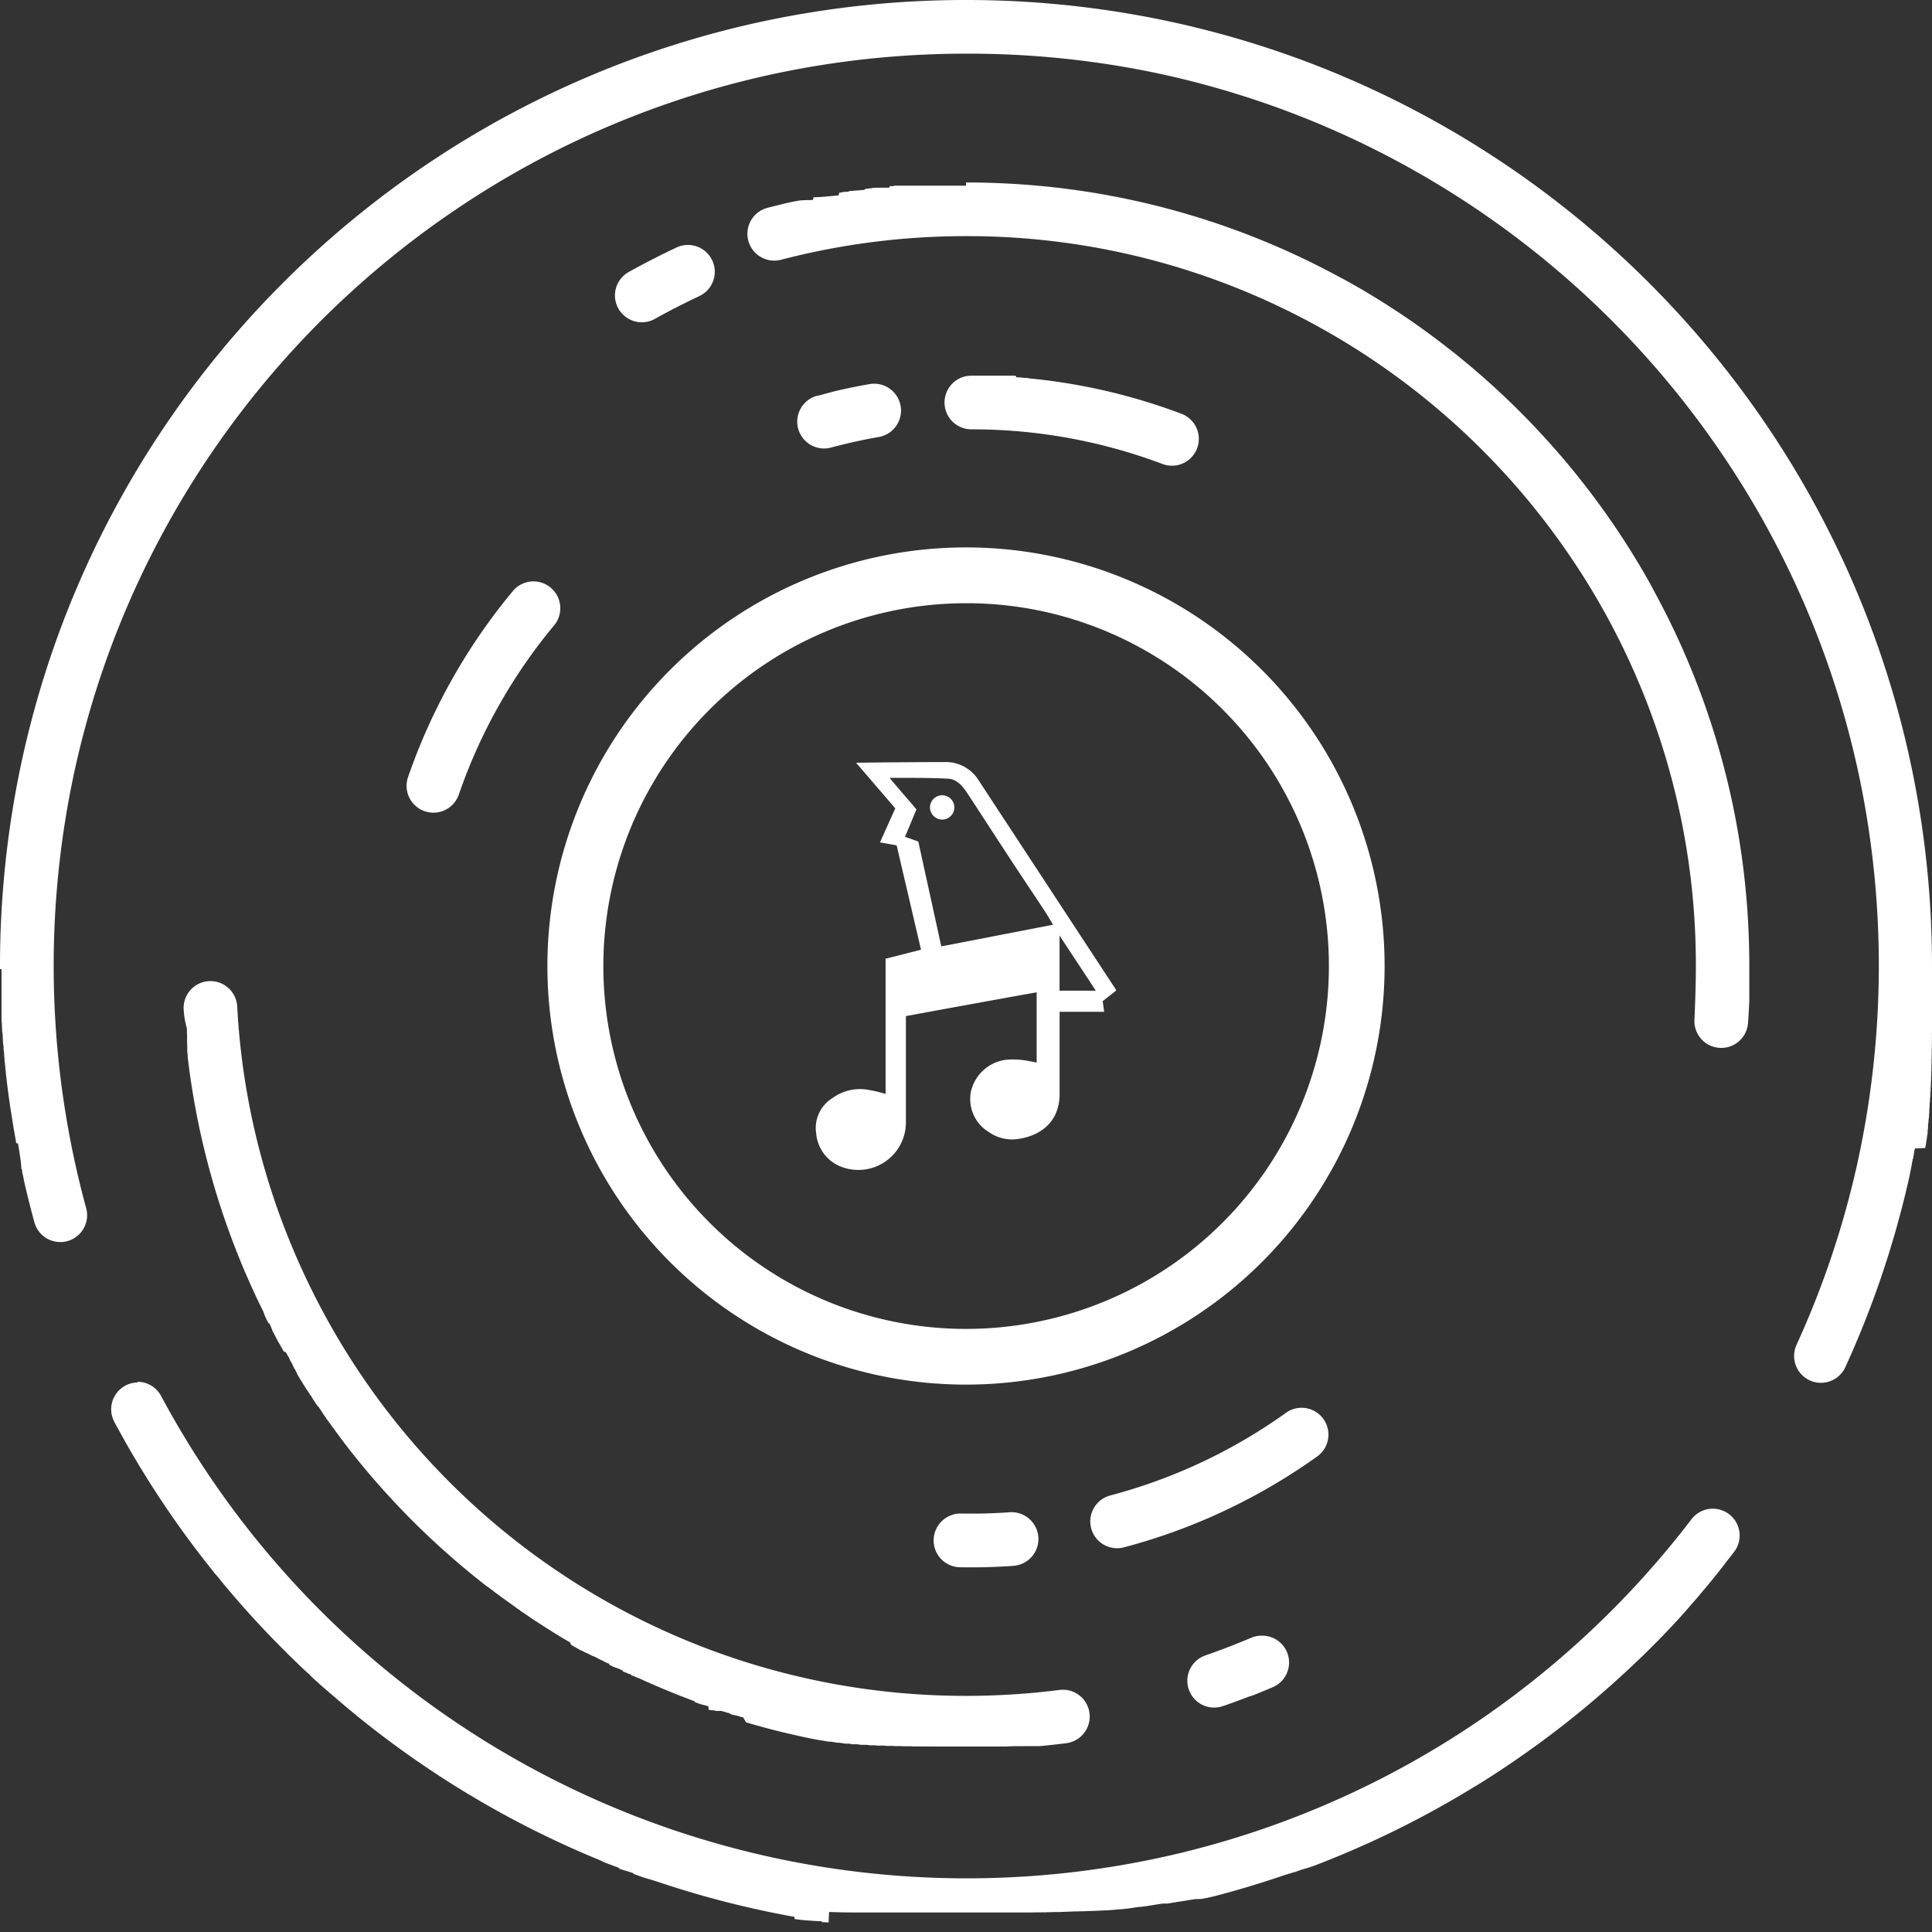 <svg id="ilustra" xmlns="http://www.w3.org/2000/svg" width="180" height="180" viewBox="0 0 180 180">
  <rect x="0" y="0" width="180" height="180" fill="#333333" stroke="none"/>
  <g id="disco-icon">
    <path id="Elipse_154" data-name="Elipse 154" d="M12.8,128.735a2.5,2.5,0,0,1,2.206,1.321,85.151,85.151,0,0,0,95.008,42.575,84.713,84.713,0,0,0,34.354-17.292,85.642,85.642,0,0,0,13.243-13.82,2.5,2.5,0,0,1,3.976,3.031c-.2.26-.4.517-.6.774h0l-.019.024,0,0-.122.155,0,0-.018.023,0,0-.018.023,0,0-.079.1,0,.005-.017.022,0,.006-.017.021-.005.007-.017.022,0,0-.059.074,0,0-.016.021-.006.008-.015.019-.007.009-.015.019-.007.008-.016.02,0,.005-.037.046,0,0-.015.019-.007.009-.015.019-.007.009-.015.019-.008.009-.014.018-.008.01-.015.019v0l-.037.046,0,.006-.014.017-.01.012-.013.016-.009.012-.014.017-.009.012-.014.017-.009.011-.014.018,0,.006-.028.035-.011.014-.012.015-.011.014-.011.014-.012.015-.012.014-.012.014-.011.014-.011.014-.022.028-.011.014-.012.015-.011.013-.012.015-.011.014-.011.014-.012.015-.011.013-.013.016-.01.013-.014.018-.014.017-.017.021-.01.012-.014.017-.01.013-.013.016-.01.013-.013.016-.01.013-.016.02-.006.008-.024.029,0,0-.021.026-.008.009-.016.019-.009.011-.015.019-.008.01-.016.02-.008.009-.02.024,0,0-.024.029,0,0-.02.025-.007.008-.017.021-.007.009-.017.021-.007.008-.018.022-.006.008-.048.059,0,0-.022.027,0,.005-.019.023-.007.008-.018.021-.006.008-.02.024,0,0-.049.059,0,0-.02.024-.005.006-.019.023-.006.008-.018.022-.006.007-.019.023-.005.006-.048.058-.005.006-.019.023-.006.007-.018.022-.006.007-.02.024,0,.005-.024.029h0l-.025.03h0l-.023.028-.007.008-.018.021-.006.008-.018.022-.007.008-.02.024,0,0-.05.059h0l-.023.027-.006.007-.019.023-.006.007-.018.021-.007.008-.021.025,0,0-.05.059,0,0-.021.025-.006.007-.019.022-.006.007-.02.023-.005.006-.024.028h0l-.026.03h0l-.024.029,0,0-.02.024-.006.007-.019.022-.006.007-.019.023-.005.006-.05.058,0,0-.022.025-.006.007-.018.021-.008.009-.017.02-.007.008-.019.022-.006.007-.049.057,0,.005-.021.024,0,.006-.02.023-.006.006-.02.023,0,.005-.022.026,0,0-.05.058,0,0-.021.024-.006.007-.019.022-.006.007-.021.024,0,0-.076.087,0,.006-.02.023-.005.006-.02.023-.006.006-.021.024,0,0-.051.058h0l-.024.027-.005.006-.02.022-.006.007-.019.021-.007.008-.022.025,0,0-.052.059h0l-.023.026-.006.007-.02.022-.006.007-.02.022-.005.006-.021.024,0,0-.025.029,0,0-.023.026-.005.006-.02.023-.006.007-.019.022-.006.007-.02.022-.005.006-.051.058h0l-.024.027-.005.006-.02.022-.006.007-.02.023,0,.005-.022.025,0,0-.051.058,0,0-.022.025-.006.007-.019.021-.008.008-.018.02-.006.007-.02.023,0,.005-.051.057,0,.005-.02.023-.007.008-.018.02-.008.009-.019.021-.006.007-.051.057h0l-.024.027-.006.007-.019.021-.006.007-.019.022-.007.008-.019.022-.006.006-.024.027h0l-.026.029h0l-.024.027-.007.007-.019.021-.008.008-.017.019-.009.009-.019.021-.005.006-.051.057,0,0-.022.024-.006.007-.019.021-.006.007-.02.022-.006.006-.023.026v0l-.026.029,0,0-.023.025,0,.005-.02.022-.007.008-.019.021-.007.007-.019.02-.007.008-.022.024,0,0-.026.028,0,.005-.02.022-.008.009-.017.018-.009.01-.017.018-.008.009-.019.02-.007.008-.05.055-.007.008-.018.02-.008.009-.016.017-.01.011-.016.017-.01.01-.017.018-.008.009-.025.027,0,0-.022.024-.009.01-.016.018-.01.01-.016.017-.01.011-.016.017-.009.01-.018.02-.007.008-.026.027,0,0-.022.024-.01.011-.015.016-.01.011-.015.016-.01.011-.016.018-.009.01-.018.02-.007.008-.025.027-.007.007-.019.02-.009.009-.016.017-.01.011-.015.016-.012.012-.015.016-.01.01-.02.021-.009.009-.021.023-.01.011-.014.015-.011.012-.015.016-.01.011-.015.016-.011.012-.014.015-.012.012-.016.017-.019.02-.014.015-.011.012-.014.015-.011.012-.015.016-.01.011-.015.016-.011.011-.016.017-.009.009-.025.026-.009.01-.017.017-.011.012-.014.015-.012.013-.014.015-.011.011-.016.016-.01.01-.021.022,0,0-.025.026-.01.01-.016.017-.011.011-.015.016-.011.012-.014.015-.012.012-.013.014-.013.013-.022.023-.007.007-.021.022-.011.012-.015.015-.011.012-.014.014-.012.012-.014.015-.011.012-.015.016-.01.011-.025.026-.008.009-.018.018-.011.011-.015.015-.011.012-.015.015-.011.012-.015.016-.01.01-.017.018-.009.009-.025.026-.01.01-.016.016-.012.012-.015.015-.012.012-.013.014-.013.013-.013.014-.012.013-.017.018-.011.011-.022.023-.011.012-.014.015-.012.012-.015.015-.01.01-.017.017-.01.01-.016.016-.01.01-.02.02-.013.013-.018.019-.01.01-.015.016-.012.012-.014.014-.012.012-.015.015-.011.011-.017.017-.009.009-.025.025-.011.011-.015.015-.012.012-.014.014-.013.013-.012.013-.013.013-.014.014-.011.011-.021.021,0,0-.026.026-.01.01-.017.017-.01.01-.016.016-.011.011-.016.016-.011.011-.015.015-.011.011-.022.022-.005.005-.024.024-.009.009-.017.017-.011.011-.016.016-.011.011-.016.017-.009.009-.019.019-.008.008-.026.026,0,0-.021.021-.009.009-.018.018-.009.009-.018.018-.009.009-.017.017-.009.009-.02.02-.006.006-.026.026-.007.007-.02.02-.009.009-.017.017-.01.009-.017.017-.01.01-.017.017-.009.009-.022.022,0,0-.026.026-.007.007-.019.018-.01.01-.016.016-.01.01-.017.016-.01.01-.019.018-.008.008-.022.022-.012.012-.018.018-.01.01-.017.017-.011.01-.016.016-.01.01-.017.017-.01.01-.022.022,0,0-.027.027,0,0-.021.021-.01.01-.016.016-.01.01-.017.017-.009.009-.019.018-.008.008-.025.024h0l-.028.027,0,0-.023.022-.008.008-.019.018-.009.009-.018.018-.009.008-.019.018-.009.008-.053.052-.006.006-.021.02-.008.007-.019.018-.009.008-.02.019-.007.007-.024.023,0,0-.055.053-.007.007-.021.02-.006.006-.021.02-.007.007-.022.021-.005.005-.025.024,0,0-.055.053-.005.005-.022.021-.007.007-.02.019-.008.007-.022.021,0,0-.056.054h0l-.027.025-.005,0-.023.022,0,0-.024.023,0,0-.111.106,0,0-.024.023,0,0-.024.023,0,0-.085.08h0l-.026.024-.006.006-.023.021,0,0-.024.023,0,0-.085.08h0l-.027.025,0,0-.026.024,0,0-.115.108h0l-.028.026,0,0-.027.025h0q-1.9,1.774-3.893,3.437a90.348,90.348,0,0,1-7.631,5.7h0l-.2.132h0l-.165.109h0l-.031.02h0l-.132.087h0l-.031.021,0,0-.031.02h0l-.131.086,0,0-.031.02h0l-.031.02h0l-.131.086,0,0-.03.02h0l-.132.086h0l-.031.02,0,0-.03.019h0l-.132.085h0l-.03.019,0,0-.03.019h0l-.133.085h0l-.031.02,0,0-.03.019,0,0-.132.084,0,0-.029.019,0,0-.132.083,0,0-.03.019,0,0-.03.019,0,0-.132.083,0,0-.028.018,0,0-.028.018,0,0-.131.082,0,0-.029.018,0,0-.133.083h0l-.032.02,0,0-.03.019,0,0-.032.02h0l-.1.062,0,0-.028.018-.006,0-.028.018,0,0-.134.082h0l-.031.019,0,0-.168.1h0l-.033.02h0q-3.06,1.869-6.277,3.5-3.929,1.988-8.071,3.6h0l-.187.072h0l-.035.013h0l-.148.057h0l-.034.013h0l-.032.012-.006,0-.034.013h0l-.111.042,0,0-.032.012-.006,0-.031.012-.007,0-.033.012h0l-.075.028h0l-.034.013-.008,0-.028.011-.009,0-.027.01-.009,0-.031.012,0,0-.073.027-.008,0-.028.01-.011,0-.024.009-.012,0-.025.009-.011,0-.03.011-.005,0-.036.013-.009,0-.027.01-.011,0-.024.009-.013,0-.023.009-.013,0-.022.008-.014.005-.028.01-.007,0-.035.013-.011,0-.024.009-.014.005-.022.008-.015.005-.022.008-.013,0-.024.009-.013,0-.034.012-.006,0-.03.011-.016.006-.02.007-.017.006-.018.007-.018.006-.018.007-.017.006-.018.007-.017.006-.025.009-.026.009-.017.006-.019.007-.017.006-.018.007-.016.006-.02.007-.015.005-.02.007-.015.005-.037.013-.016.006-.019.007-.016.006-.02.007-.016.006-.02.007-.015.005-.02.007-.014,0-.022.008-.008,0-.052.019-.006,0-.021.007-.015.005-.021.007-.014,0-.021.008-.013,0-.023.008-.01,0-.024.009h0l-.06.021h0l-.025.009-.009,0-.024.008-.011,0-.024.008-.01,0-.025.009-.006,0-.091.032h0l-.026.009-.008,0-.026.009-.008,0-.026.009-.008,0-.119.042-.007,0-.026.009-.008,0-.026.009-.008,0-.026.009-.006,0-.124.043h0l-.029.01-.006,0-.028.01-.005,0-.029.01h0l-.127.043h0l-.03.01h0l-.03.01h0l-.159.054h0l-.029.01h0l-.193.065h0l-.228.076h0l-.032.011h0q-2.523.836-5.109,1.526h0l-.2.053h0l-.031.008h0l-.165.043h0l-.031.008h0l-.03.008h-.005l-.031.008h0l-.132.034h0l-.029.007-.008,0-.028.007-.006,0-.029.008h0l-.1.025h0l-.028.007-.009,0-.027.007-.008,0-.027.007-.008,0-.126.032h0l-.028.007-.008,0-.026.007-.01,0-.026.007-.008,0-.088.022-.008,0-.024.006-.012,0-.024.006-.012,0-.024.006-.011,0-.025.006-.008,0-.086.021-.011,0-.022.006-.014,0-.022.005-.014,0-.022.005-.015,0-.022.005-.013,0-.056.014h0l-.022.005-.015,0-.019,0-.018,0-.019,0-.02,0-.017,0-.019,0-.018,0-.019,0-.031.008-.021,0-.019,0-.018,0-.019,0-.017,0-.02,0-.017,0-.019,0-.02,0-.018,0-.032.008-.019,0-.02,0-.018,0-.019,0-.018,0-.019,0-.018,0-.02,0-.017,0-.023.006-.014,0-.036.009-.013,0-.024.006-.016,0-.022.005-.016,0-.022.005-.016,0-.022.005-.015,0-.028.007-.009,0-.037.009-.012,0-.024.006-.016,0-.023.005-.014,0-.023.005-.015,0-.025.006-.012,0-.036.008-.007,0-.031.007-.012,0-.026.006-.013,0-.025.006-.014,0-.024.006-.014,0-.029.007-.008,0-.038.009-.007,0-.031.007-.012,0-.025.006-.014,0-.024.006-.013,0-.024.005-.014,0-.029.007-.008,0-.037.008-.012,0-.025.006-.014,0-.024.005-.014,0-.024.005-.013,0-.026.006-.012,0-.036.008h0l-.037.008-.011,0-.026.006-.014,0-.023.005-.016,0-.023.005-.014,0-.027.006-.01,0-.038.008h-.006l-.032.007-.013,0-.025.005-.014,0-.024.005-.014,0-.025.005-.013,0-.027.006-.011,0-.038.008h0l-.032.007-.013,0-.026.006-.013,0-.025.005-.013,0-.026.006-.012,0-.035.008h0l-.039.008-.007,0-.03.006-.012,0-.026.006-.012,0-.026.006-.013,0-.029.006-.008,0-.076.016-.01,0-.028.006-.012,0-.027.006-.012,0-.026.005-.013,0-.028.006-.01,0-.038.008h0l-.033.007-.012,0-.026.005-.013,0-.027.006-.011,0-.028.006-.011,0-.035.007h0l-.039.008H108.3l-.032.007-.009,0-.029.006-.01,0-.029.006-.009,0-.032.006h-.007l-.078.016h-.007l-.031.006-.01,0-.028.006-.013,0-.027.005-.011,0-.031.006-.008,0-.077.016-.008,0-.03.006-.011,0-.028.006-.011,0-.028.006-.011,0-.032.006h-.006l-.039.008h0l-.037.007-.008,0-.03.006-.011,0-.028.005-.012,0-.029.006-.008,0-.035.007h0l-.039.008-.008,0-.03.006-.013,0-.026.005-.013,0-.026.005-.012,0-.03.006-.009,0-.077.015h-.008l-.031.006-.01,0-.029.006-.01,0-.03.006-.009,0-.035.007h0l-.079.015h-.007l-.031.006-.011,0-.027.005-.012,0-.029.005-.009,0-.034.007h0l-.039.007h-.007l-.031.006-.012,0-.027.005-.013,0-.026,0-.012,0-.029.005-.01,0-.077.014h-.007l-.031.006-.011,0-.027,0-.013,0-.027,0-.012,0-.03.005h-.008l-.078.014H106.2l-.03.005-.011,0-.027,0-.013,0-.027,0-.011,0-.03.005h-.008l-.039.007h0l-.038.007-.008,0-.031.005-.01,0-.029.005-.011,0-.031.005h-.008l-.079.014h0l-.034.006-.01,0-.03.005h-.008l-.031.005h-.009l-.033.006h-.005l-.079.014h0l-.034.006-.01,0-.03.005-.01,0-.03.005-.009,0-.036.006h0l-.08.014h0l-.033.006-.01,0-.029,0-.01,0-.031.005h-.007l-.079.013h0l-.036.006h-.009l-.03.005-.01,0-.03.005h-.009l-.032.005H104.9l-.079.013h0l-.037.006h-.009l-.029,0-.012,0-.029,0-.009,0-.032.005h-.008l-.078.013h-.007l-.032.005-.01,0-.028,0-.012,0-.028,0-.01,0-.033.005h-.005l-.04.006h0l-.038.006h-.008l-.031,0h-.009l-.03,0-.01,0-.031,0H104.2l-.038.006h0l-.041.006h0l-.036.006-.01,0-.03,0h-.009l-.031,0h-.009l-.034.005h-.005l-.08.012h0l-.034.005h-.009l-.03,0-.01,0-.03,0h-.009l-.038.006h0l-.081.012h-.006l-.033,0h-.01l-.03,0-.01,0-.029,0-.01,0-.035.005h0l-.04.006h0l-.035.005h-.009l-.029,0-.012,0-.027,0-.011,0-.029,0h-.01l-.078.012h-.006l-.033,0h-.01l-.029,0-.012,0-.028,0-.011,0-.031,0h-.008l-.079.011h-.008l-.031,0h-.01l-.029,0-.012,0-.028,0-.011,0-.031,0h-.008l-.079.011h-.008l-.032,0h-.01l-.03,0h-.01l-.032,0h-.007l-.08.011h0l-.035,0-.011,0-.028,0-.012,0-.028,0-.011,0-.031,0h-.007l-.079.011h-.006l-.032,0-.012,0-.028,0-.012,0-.026,0-.013,0-.03,0h-.008l-.079.011h-.008l-.031,0h-.011l-.029,0h-.01l-.03,0h-.01l-.035,0h0l-.04.005h0l-.038,0h-.006l-.032,0h-.01l-.03,0h-.01l-.032,0h-.007l-.08.01h0l-.035,0h-.008l-.031,0h-.011l-.029,0h-.01l-.032,0h-.007l-.08.01h-.007l-.033,0h-.009l-.03,0h-.01l-.03,0h-.009l-.032,0h-.008l-.079.01h-.009l-.03,0h-.012l-.028,0h-.012l-.029,0h-.009l-.036,0h0l-.04,0h-.007l-.031,0-.014,0-.026,0-.013,0-.026,0-.013,0-.027,0h-.012l-.079.009h-.007l-.032,0h-.011l-.028,0h-.013l-.027,0-.013,0-.029,0h-.009l-.08.009h-.007l-.032,0h-.011l-.029,0h-.012l-.029,0h-.01l-.034,0h-.005l-.04,0h0l-.038,0h-.009l-.031,0h-.011l-.028,0h-.011l-.03,0h-.009l-.08.009h0l-.037,0h-.007l-.032,0h-.01l-.031,0h-.009l-.034,0h0l-.081.009h-.005l-.034,0h-.01l-.03,0h-.011l-.031,0h-.009l-.034,0h-.007l-.08.008h-.007l-.032,0-.039,0h-.012l-.031,0h-.008l-.12.012h-.008l-.032,0h-.009l-.031,0h-.01l-.032,0H99l-.12.012-.04,0h-.011l-.04,0-.033,0h-.007l-.08.008h-.006l-.033,0-.04,0h-.011l-.04,0-.035,0h0l-.041,0h0l-.036,0-.039,0h-.012l-.04,0-.04,0-.035,0h0l-.04,0h0l-.034,0-.039,0h-.013l-.039,0-.033,0h-.007l-.08.007-.04,0-.039,0h-.012l-.028,0h-.012l-.039,0-.079.007h-.01l-.029,0h-.012l-.028,0h-.013l-.039,0-.04,0-.079.007-.04,0H97.4l-.027,0h-.013l-.04,0-.035,0h0l-.04,0h-.006l-.044,0-.029,0h-.012l-.027,0h-.013l-.03,0h-.008l-.081.006h-.006l-.044,0-.03,0H96.9l-.04,0-.039,0-.04,0h0l-.049,0-.028,0h-.013l-.039,0-.04,0-.038,0h0l-.042,0h0l-.048,0-.029,0h-.013l-.027,0H96.4l-.039,0-.081.006-.04,0-.04,0h-.012l-.04,0-.04,0-.08.005h-.009l-.031,0-.039,0h-.013l-.04,0-.034,0h-.005l-.041,0h0l-.049,0-.029,0h-.013l-.027,0h-.013l-.028,0h-.012l-.04,0-.05,0-.028,0h-.014l-.026,0h-.015l-.04,0-.027,0H95.39l-.039,0h0l-.05,0-.03,0h-.013l-.028,0h-.013l-.028,0h-.013l-.039,0-.04,0h0l-.048,0-.028,0h-.094l-.04,0-.047,0-.032,0h-.094l-.04,0-.08,0-.04,0h-.134l-.08,0h-.133l-.04,0-.04,0h-.173l-.04,0-.049,0h-.2l-.05,0h-.124l-.04,0h-.092l-.042,0h-.119l-.047,0h-.207l-.051,0h-5.2l-.09,0h-.458l-.054,0h-.2l-.053,0h-.05l-.045,0-.043,0h-.059l-.044,0h0l-.042,0h-.058l-.044,0h-.059l-.04,0h0l-.045,0h-.012l-.046,0-.053,0-.037,0h-.013l-.045,0-.055,0h-.048l-.088,0h-.013l-.045,0-.053,0-.037,0h-.012l-.041,0h0l-.056,0-.035,0h-.012l-.044,0h-.005l-.04,0h-.012l-.045,0-.054,0-.048,0-.09,0H85.24l-.034,0h-.012l-.052,0-.037,0h-.012l-.039,0h-.006l-.044,0h-.012l-.046,0-.045,0h0l-.04,0h-.012l-.045,0-.045,0h-.008l-.037,0H84.7l-.043,0h0l-.045,0h-.012l-.046,0-.051,0-.038,0h-.013l-.045,0-.054,0-.047,0-.045,0h0l-.044,0H84.2l-.045,0-.054,0-.036,0h-.013l-.04,0h0l-.055,0-.047,0-.045,0h-.006l-.038,0H83.8l-.045,0-.043,0H83.7l-.033,0h-.013l-.042,0h0l-.04,0h-.014l-.033,0h-.012l-.044,0-.045,0h-.013l-.039,0h0l-.044,0h-.012l-.034,0H83.26l-.044,0h-.006l-.039,0H83.16l-.045,0-.045,0-.045,0h-.012l-.042,0h0l-.044,0h-.013l-.033,0h-.013l-.043,0-.045,0h-.013l-.045,0-.043,0h-.012l-.033,0h-.013l-.044,0h0l-.04,0h-.012l-.036,0h-.01l-.043,0h-.011l-.034,0h-.013l-.038,0h-.007l-.043,0H82.27l-.033,0h-.012l-.043,0-.044,0h-.014l-.036,0H82.08l-.043,0h-.013l-.033,0h-.013l-.044,0h0l-.043,0h-.013l-.033,0h-.012l-.043,0h-.01l-.034,0H81.73l-.037,0h-.007l-.043,0H81.63l-.032,0h-.013l-.043,0h-.009l-.036,0h-.013l-.035,0h-.01l-.043,0h-.012l-.034,0h-.013l-.043,0h0l-.042,0h-.014l-.032,0h-.012l-.043,0h-.011l-.034,0h-.014l-.035,0h-.009l-.042,0h-.014l-.032,0h-.014l-.043,0H80.9l-.037,0h-.014l-.035,0H80.8l-.043,0h-.012l-.032,0H80.7l-.039,0h0l-.042,0-.015,0-.031,0h-.014l-.042,0H80.5l-.031,0-.017,0-.032,0h-.012l-.041,0-.015,0-.03,0-.015,0-.041,0h-.009l-.036,0h-.014l-.032,0h-.013l-.041,0-.014,0-.03,0-.016,0-.034,0h-.01l-.04,0-.016,0-.029,0-.015,0-.041,0h-.013l-.031,0-.016,0-.031,0h-.013l-.041,0-.015,0-.029,0-.017,0-.038,0h-.012l-.034,0-.017,0-.027,0-.016,0-.04,0-.016,0-.028,0-.017,0-.031,0h-.013l-.039,0-.044-.005-.018,0-.039,0-.015,0-.028,0-.019,0-.027,0-.015,0-.04,0-.016,0-.027,0-.017,0-.032,0-.02,0-.031,0-.018,0-.025,0-.019,0-.039,0-.016,0-.028,0-.017,0-.03,0-.013,0-.04-.005-.017,0-.027,0-.017,0-.039,0-.013,0-.031,0-.017,0-.028,0-.016,0-.039-.005-.017,0-.027,0-.017,0-.032,0-.017,0-.034,0-.018,0-.027,0-.016,0-.039-.005-.018,0-.024,0-.044-.006-.021,0-.036,0-.02,0-.023,0-.02,0-.03,0-.024,0-.026,0-.021,0-.023,0-.02,0-.037-.005-.042-.006-.021,0-.022,0-.033,0-.024,0-.021,0-.021,0-.022,0-.027,0-.03,0-.021,0-.022,0-.022,0-.02,0-.037-.005-.02,0-.023,0-.021,0-.023,0-.035,0-.021,0-.022,0-.021,0-.022,0L77.2,179.1l-.022,0-.02,0-.023,0-.021,0-.034,0-.023,0-.023,0-.02,0-.022,0-.023,0-.036-.005-.02,0-.022,0-.02,0-.022,0-.036-.005-.022,0-.02,0-.023,0-.02,0-.038-.006-.02,0-.023,0-.019,0-.023,0-.024,0L76.551,179l-.019,0-.023,0-.019,0-.037-.006-.022,0-.022,0-.019,0-.023,0-.021,0-.035-.005-.022,0-.022,0-.02,0-.022,0-.035-.005-.024,0-.018,0-.024,0-.017,0-.043-.007-.016,0-.024,0-.018,0-.024,0-.016,0-.043-.007-.016,0-.025,0-.016,0-.054-.008h-.006l-.027,0-.015,0-.025,0-.016,0-.045-.007-.014,0-.026,0-.014,0-.086-.014-.016,0-.026,0-.015,0-.048-.008-.011,0-.027,0-.015,0-.026,0-.011,0-.049-.008-.015,0-.025,0-.015,0-.049-.008-.012,0-.025,0-.016,0-.026,0-.013,0-.049-.008-.012,0-.028,0-.011,0-.088-.015-.014,0-.026,0-.012,0-.057-.01h0l-.028,0-.013,0-.028,0h0l-.06-.01-.01,0-.028,0-.012,0-.09-.016-.011,0-.028,0h-.007l-.059-.01h-.006l-.029-.005-.01,0-.093-.016h-.007l-.031-.005h-.005l-.1-.017-.01,0-.1-.017h-.006L74,178.582h-.007l-.1-.017h-.005l-.032-.006h0l-.068-.012h0l-.031-.006h-.007l-.1-.018h-.006l-.032-.006h0l-.1-.018h-.006l-.134-.025h0l-.1-.019h0l-.033-.006h0l-.1-.019h0l-.1-.019h0L73,178.4h0l-.1-.019h0a89.308,89.308,0,0,1-11.528-3.027h0l-.032-.011h0l-.1-.032h0l-.091-.031-.007,0-.029-.01-.005,0-.091-.031-.006,0-.095-.032h0l-.03-.01-.006,0-.09-.031-.007,0-.028-.01-.007,0-.06-.021h0l-.028-.01-.01,0-.027-.009h0l-.055-.019-.01,0-.026-.009-.01,0-.084-.029-.013,0-.025-.009-.012,0-.046-.016-.011,0-.025-.009-.013,0-.08-.028-.014-.005-.024-.008-.014,0-.043-.015-.014,0-.023-.008-.016-.006-.023-.008-.014,0-.041-.014-.016-.006-.022-.008-.016-.006-.032-.011-.023-.008-.021-.008-.018-.007-.021-.008-.017-.006-.038-.014-.016-.006-.022-.008-.018-.006-.021-.007-.034-.012-.018-.007-.02-.007-.02-.007-.021-.008-.025-.009-.027-.01-.02-.007-.02-.007-.019-.007-.022-.008-.031-.011-.02-.007-.019-.007-.022-.008-.017-.006-.036-.013-.017-.006-.023-.008-.018-.007-.025-.009-.017-.006-.032-.012-.016-.006-.026-.009-.015-.005-.037-.014-.012,0-.027-.01L59,174.518l-.027-.01-.013,0-.037-.014-.014-.005-.026-.01-.015-.006-.035-.013-.01,0-.032-.012-.014-.005-.027-.01-.013,0-.037-.014-.014-.005-.027-.01-.014-.005-.03-.011-.01,0-.038-.014-.013,0-.029-.011-.013,0-.039-.014-.007,0-.033-.012-.012,0-.032-.012-.008,0-.039-.015-.012,0-.03-.011-.011,0-.039-.015h0l-.038-.014-.012,0-.031-.012-.01,0-.04-.015-.008,0-.033-.012-.011,0-.037-.014h0l-.04-.015-.011,0-.031-.012-.01,0-.04-.015h0l-.037-.014-.011,0-.034-.013-.007,0-.041-.016-.005,0-.036-.014-.009,0L57.631,174l-.01,0-.033-.013-.007,0-.041-.016h0l-.038-.015-.008,0-.038-.015h0l-.041-.016-.007,0-.035-.014-.008,0-.082-.032-.008,0-.037-.015h0l-.043-.017h0l-.039-.015-.006,0-.084-.033h0l-.041-.016h0l-.085-.033-.006,0-.084-.033h0l-.039-.015,0,0-.083-.033-.007,0-.038-.015,0,0-.043-.017h0l-.039-.016-.007,0-.084-.034h0l-.041-.016h0l-.085-.034,0,0-.086-.035h0l-.042-.017,0,0-.085-.035h0L56,173.355h0l-.13-.053h0l-.086-.035h0l-.13-.054h0A89.959,89.959,0,0,1,33.87,160.357h0l-.109-.087h0l-.29-.233h0l-.18-.146,0,0-.107-.087h0l-.071-.058h0L33,159.651h0l-.18-.148h0l-.287-.238h0l-.071-.059h0l-.035-.029h0l-.071-.059h0l-.105-.088,0,0-.069-.058,0,0-.032-.027h0l-.07-.059,0,0-.07-.059h0l-.034-.028,0,0-.069-.058,0,0-.1-.087,0,0-.069-.059h0l-.033-.028,0,0-.068-.058,0,0-.068-.058h0l-.033-.028,0,0-.068-.058,0,0-.031-.027,0,0-.067-.058,0,0-.067-.058,0,0-.031-.027,0,0-.068-.058,0,0-.068-.059,0,0-.03-.026-.006-.005-.066-.057-.005,0-.029-.026,0,0-.034-.029h0l-.032-.028-.006-.005-.032-.028h0l-.034-.029,0,0-.028-.025-.006-.005-.065-.057-.006,0-.03-.027,0,0-.033-.029,0,0-.028-.025-.007-.006-.064-.057-.007-.006-.027-.024-.007-.006-.032-.029h0l-.03-.027-.007-.006-.03-.027h0l-.033-.029-.005,0-.028-.025-.005,0-.065-.058-.007-.006-.027-.024-.005,0-.032-.029,0,0-.028-.025-.007-.007-.064-.057-.007-.006-.027-.024-.006-.005-.033-.029h0l-.03-.027-.008-.007-.027-.024-.005,0-.032-.029,0,0-.028-.025-.007-.006-.064-.058-.007-.006-.028-.025,0,0-.033-.03,0,0-.029-.027-.006-.005-.03-.027,0,0-.032-.029-.006-.005-.027-.025-.006-.005-.064-.058-.006-.005-.03-.027,0,0-.033-.03,0,0-.028-.025-.006-.006-.031-.028h0l-.032-.029-.006-.006-.027-.025-.005,0-.032-.029,0,0-.028-.026-.008-.008-.028-.026,0,0-.031-.029-.007-.007-.025-.023-.007-.007-.031-.029h0l-.031-.028-.008-.008-.024-.022-.008-.007-.03-.028-.007-.007-.023-.021-.01-.01-.026-.024,0,0-.03-.028-.01-.009-.022-.02-.01-.009L28.814,156l-.009-.008-.022-.021-.01-.01-.023-.021-.008-.007-.03-.028L28.7,155.9l-.024-.022-.009-.008-.03-.028h0l-.03-.028-.009-.009-.023-.022-.008-.008-.029-.027-.009-.008-.022-.021-.009-.009-.026-.024-.005,0-.03-.028-.01-.009-.021-.02-.01-.009-.029-.027-.007-.006-.023-.022-.011-.011-.022-.021-.008-.007-.029-.027-.011-.01-.02-.019-.012-.011-.025-.023-.008-.007-.026-.025-.01-.01-.022-.02-.009-.009-.03-.028-.006-.006-.024-.023-.01-.009-.025-.024-.005-.005-.03-.028-.009-.009-.022-.021-.009-.008-.03-.029,0,0-.028-.027-.008-.007-.024-.023-.007-.007-.03-.028-.007-.007-.023-.022-.009-.009-.027-.025,0,0-.029-.028-.01-.01-.022-.021-.009-.009-.029-.028-.007-.007-.024-.023-.009-.009-.023-.022-.007-.007-.029-.028-.008-.008-.022-.022-.009-.008-.03-.029,0,0-.027-.026-.01-.01-.022-.021-.008-.008-.029-.028-.008-.008-.023-.022-.01-.01-.025-.024,0,0-.029-.028-.01-.009-.021-.021-.01-.009-.029-.028-.007-.007-.023-.022-.011-.011-.021-.021-.008-.008-.029-.029-.008-.007-.022-.022-.01-.009-.026-.026-.007-.007-.025-.025-.01-.01-.021-.02-.009-.009-.028-.028-.008-.008-.022-.021-.011-.01-.023-.022-.007-.007-.028-.028-.01-.01-.021-.021-.01-.009-.028-.028-.007-.007-.023-.023-.009-.009-.022-.022L26.721,154l-.028-.028-.01-.01-.019-.019-.011-.011-.024-.023-.008-.008-.025-.025-.01-.01-.022-.022-.008-.008-.029-.029-.009-.009-.021-.021-.01-.01-.023-.023-.006-.006-.029-.028-.01-.01-.021-.02-.01-.01-.029-.029,0,0-.027-.027-.009-.009-.022-.022-.008-.008-.028-.028-.008-.008-.021-.022-.01-.01-.025-.025,0,0-.028-.029-.01-.01-.02-.02-.01-.011-.028-.028-.008-.008-.022-.022-.011-.011-.022-.022-.007-.007L26,153.278l-.01-.01-.021-.021-.009-.009-.027-.027-.008-.008-.022-.023-.011-.011-.019-.019-.011-.011-.027-.027-.01-.01-.02-.02-.011-.011-.022-.022-.008-.008-.026-.027L25.728,153l-.018-.018-.011-.011-.027-.027-.01-.01-.019-.02-.012-.012-.019-.019-.01-.01-.027-.027-.011-.012-.018-.018-.012-.013-.023-.023-.011-.011-.021-.022-.013-.013-.017-.018-.011-.012-.027-.027-.01-.011-.018-.019-.012-.013-.018-.018-.014-.014-.023-.024-.012-.012-.017-.017-.012-.013-.024-.025-.012-.012-.019-.02-.012-.013-.017-.018-.012-.012-.026-.027-.012-.013-.017-.017-.013-.013-.018-.018-.018-.019-.018-.019-.012-.013-.017-.018-.012-.012-.026-.027-.012-.012-.017-.017-.013-.013-.018-.019-.01-.011-.026-.027-.012-.012-.017-.018-.012-.012-.02-.021-.017-.018-.017-.018-.013-.014-.015-.016L24.76,152l-.025-.027-.013-.014-.015-.016-.014-.015-.016-.016-.019-.021-.017-.018-.015-.016-.012-.013-.016-.017-.01-.01-.03-.032-.011-.011-.016-.017-.012-.013-.022-.023-.017-.018-.015-.016-.012-.013-.016-.017-.014-.014-.024-.025-.014-.015-.015-.016-.012-.013-.015-.016-.018-.019-.02-.022-.014-.015-.014-.015-.014-.015-.023-.024-.015-.016-.014-.015L24.2,151.4l-.015-.016-.017-.018-.02-.021-.015-.016-.014-.015L24.1,151.3l-.019-.02-.018-.019-.016-.017-.012-.013-.015-.016-.013-.014-.024-.026-.014-.015-.014-.016-.013-.014-.015-.016-.021-.023-.017-.018-.013-.014-.015-.017-.012-.013L23.825,151l-.013-.014-.015-.017-.012-.014-.015-.016-.017-.018-.02-.022-.014-.016-.014-.015-.014-.015-.016-.017-.022-.024-.014-.016-.012-.014-.015-.016-.013-.015-.023-.025-.015-.016-.014-.016-.013-.015-.014-.015-.018-.019-.02-.022-.014-.015-.014-.015-.014-.015-.018-.02-.02-.022-.012-.013-.016-.017-.013-.014-.018-.02-.019-.02-.014-.016-.015-.016-.014-.015-.013-.015-.024-.026-.013-.015-.014-.016-.013-.015-.015-.016-.022-.024-.015-.017-.014-.016-.013-.014-.014-.016L23.1,150.2l-.023-.025-.012-.014-.015-.017-.013-.014-.014-.015-.024-.026-.015-.017-.012-.013-.015-.017-.012-.013L22.916,150l-.012-.014-.015-.017-.012-.013-.015-.017-.023-.026-.015-.017-.01-.012-.016-.018-.01-.011-.027-.03-.012-.013-.015-.017-.011-.013-.015-.017-.013-.014-.025-.028-.013-.014-.015-.017-.011-.012-.03-.034-.008-.009-.016-.018-.01-.012-.017-.019-.008-.01-.03-.034-.01-.011-.016-.018-.011-.012-.016-.018,0,0-.034-.039-.01-.011-.016-.018-.011-.013-.027-.03-.011-.013-.015-.017-.011-.012-.015-.018-.012-.014-.025-.029-.012-.014-.015-.017-.011-.013-.053-.061-.01-.012-.016-.018-.01-.012-.027-.031-.011-.013-.015-.018-.01-.012-.016-.019-.008-.009-.029-.034-.011-.013-.015-.017-.012-.014-.022-.025-.015-.018-.015-.017-.011-.013-.015-.017-.011-.012-.027-.032-.01-.012-.016-.018-.01-.011-.053-.061-.012-.014-.015-.017-.011-.012-.029-.034-.008-.009-.016-.019-.01-.012-.016-.019-.005-.006-.033-.039-.008-.01-.016-.019-.009-.011-.037-.044h0l-.017-.02-.009-.01-.017-.019-.008-.01-.031-.037-.007-.008-.017-.02-.009-.01-.017-.019,0,0-.035-.041-.009-.011-.016-.019-.008-.009-.032-.038-.007-.008-.016-.019-.01-.011-.016-.019-.007-.008-.031-.037-.009-.01-.017-.02-.009-.01-.038-.045h0l-.017-.02-.008-.01-.017-.02-.006-.007-.034-.04-.006-.007-.017-.021-.007-.008-.056-.067-.007-.008-.018-.021-.006-.008-.036-.043,0,0-.017-.02-.009-.011-.017-.02,0,0-.037-.044,0-.005-.018-.022-.007-.008-.056-.068-.007-.008-.017-.021-.007-.008-.034-.041,0-.005-.018-.021-.007-.008-.018-.021h0l-.039-.047-.006-.007-.017-.021-.007-.009-.055-.067-.008-.009-.017-.021,0,0-.034-.042-.007-.008-.017-.021-.008-.009-.056-.068-.006-.007-.018-.022-.005-.006-.036-.045,0,0-.018-.022-.006-.008-.057-.069-.006-.008-.018-.022-.005-.006-.058-.071,0-.006L20.1,146.7h0l-.041-.05,0,0-.018-.023-.006-.007-.057-.07-.005-.006-.018-.023,0,0-.059-.073,0-.006-.019-.023h0l-.039-.049,0,0-.019-.024,0,0-.06-.074,0,0-.082-.1,0,0-.06-.075,0,0-.019-.024,0,0-.059-.074,0-.005-.06-.076h0l-.02-.025,0,0-.059-.074,0-.005-.08-.1,0,0-.06-.076h0l-.02-.025,0,0-.06-.076,0,0-.082-.1v0l-.061-.078h0l-.082-.105,0,0-.082-.106h0l-.288-.374h0a90.037,90.037,0,0,1-7.934-12.3,2.5,2.5,0,0,1,2.206-3.673ZM90,0h.036A90.588,90.588,0,0,1,105.2,1.278q3.794.645,7.468,1.6A89.314,89.314,0,0,1,124.4,6.806c.594.246,1.18.5,1.768.754l0,0,.048.021.027.012.048.021a89.818,89.818,0,0,1,13.533,7.421q3.192,2.126,6.188,4.511a90.541,90.541,0,0,1,14.44,14.44q2.383,2.993,4.511,6.188a89.818,89.818,0,0,1,7.421,13.533l.021.048.012.027.021.048,0,0c.258.587.508,1.174.754,1.768a89.314,89.314,0,0,1,3.928,11.729q.955,3.679,1.6,7.468A90.588,90.588,0,0,1,180,89.964V90c0,.013,0,.025,0,.038v.014c0,.008,0,.016,0,.024s0,.01,0,.016,0,.015,0,.022,0,.01,0,.016,0,.015,0,.022,0,.014,0,.017v.021c0,.006,0,.011,0,.017v.038c0,.007,0,.014,0,.02v.018c0,.007,0,.014,0,.02s0,.012,0,.018,0,.013,0,.02v.017c0,.007,0,.014,0,.021v.054c0,.008,0,.015,0,.023v.09s0,.007,0,.01,0,.019,0,.028V90.6c0,.007,0,.014,0,.022s0,.012,0,.018v.075q0,.01,0,.021v.037c0,.006,0,.012,0,.018v.075c0,.007,0,.014,0,.021v.13c0,.012,0,.025,0,.037v.13c0,.007,0,.014,0,.021v2.922l0,.037v.491l0,.032v.462l0,.038v.465l0,.038v.464l-.006.085v.007l0,.024v.31l0,.021v.053l0,.021v0l0,.064v0l0,.024v.013l0,.023v.014l0,.022v.015l0,.021v.09l0,.02v.017l0,.021v.015l0,.022v.015l0,.022v.013l0,.024v.011l0,.026v.008l-.007.092v.008l0,.026v.011l0,.023v.014l0,.023v.014l0,.022v.014l0,.023v.014l0,.022V97.5l0,.022v.014l0,.023v.013l0,.024v.011l0,.025v.01l-.011.126v.008l0,.026v.01l0,.025v.013l0,.023v.013l0,.023v.015l0,.022v.015l0,.021V98l0,.021v.015l0,.022v.015l0,.022v.013l0,.023v.012l0,.025v.008l-.009.1v0l0,.026v.011l0,.025v.012l0,.025v.012l0,.024v.013l0,.024v.012l0,.023V98.5l0,.024v.012l0,.024v.013l0,.025v.011l0,.025v.011l0,.026v0l-.01.1h0l0,.03v.006l0,.025v.012l0,.024v.012l0,.023v.015l0,.022v.013l0,.023V99l0,.022v.014l0,.022,0,.015,0,.022v.014l0,.023v.015l0,.022,0,.016,0,.021v.013l-.009.091v0l0,.026v.011l0,.025v.012l0,.024v.012l0,.024v.013l0,.022v.014l0,.023v.012l0,.024v.012l0,.025v.01l0,.026v.011l0,.026v.008l0,.028V99.7l-.015.135v0l0,.032v0l0,.028v.01l0,.025v.011l0,.025v.011l0,.026v.009l0,.026v.011l0,.025v.01l0,.027v.009l0,.028v0l-.019.17v0l0,.028v.008l0,.027v.009l0,.028v.008l0,.027v.01l0,.026v.01l0,.026v.011l0,.026v.01l0,.026v.009l0,.028v.005l0,.031v0l-.02.17v0l0,.027v.01l0,.025v.01l0,.026v.01l0,.026v.01l0,.026v.011l0,.026v.009l0,.028v.007l0,.029v.007l0,.029v.006l-.021.167v0l0,.029v.007l0,.027v.01l0,.024,0,.012,0,.024v.012l0,.025v.01l0,.027v.009l0,.026v.01l0,.027v.007l0,.029v0l-.027.2v0l0,.029v.007l0,.027v.009l0,.027v.009l0,.027v.009l0,.027v.008l0,.028v.007l0,.028v.006l0,.03v0l-.033.241v0l0,.03v.007l0,.028v.008l0,.026v.01l0,.026v.01l0,.026v.01l0,.027v.008l0,.028v.005l-.034.24h0l0,.031v.005l0,.029v.007l0,.028v.009l0,.028v.007l0,.028v.008l0,.028v.007l0,.028v.007l0,.029v0l-.03.206v0l0,.029v.007l0,.029v.007l0,.029v.006l0,.03v.006l0,.028v.008l0,.027v.008l0,.028v.007l0,.029v0l0,.032v0l-.026.172h0l0,.031v0l0,.029v.006l0,.028v.009l0,.027v.008l0,.027v.008l0,.029v.006l0,.03v0l-.005.032h0l-.039.243h0l-.005.032v0l0,.03v.005l0,.03v.005l0,.029v.007l0,.029v.005l0,.03v0l-.045.271v.005l0,.029v.006l0,.028v.008l0,.028V105l0,.029v.007l0,.028v.008l0,.027,0,.009,0,.027v.006l-.005.03v0l-.034.2v.006l0,.028v.007l0,.028v.007l0,.028v.007l0,.027v.009l0,.028v.007l0,.028v.007l-.005.029v0l-.005.03v.006l-.036.2h0l-.006.033v0l-.005.029v.008l0,.027v.007l-.005.028V106l-.005.028v.007l-.005.028v.007l-.005.028v.005l-.006.031v0l-.044.239v0l-.005.029v.007l-.005.028v.007l0,.027,0,.009-.005.027v.007l-.005.027,0,.008-.005.028v.006l-.005.029v.006l-.006.03h0l-.039.2v0l-.005.029v.007l-.005.028v.006l-.005.028v.008L178.4,107l0,.008-.005.026,0,.009-.005.027v.006l-.006.029v0l-.006.03v0l-.04.2h0l-.006.032v0l-.006.03v.006l-.005.027,0,.009-.005.027,0,.008-.005.027,0,.008-.005.027,0,.008-.005.027,0,.009-.005.027v0l-.006.031h0l-.034.171h0l-.006.029v.007l-.006.028v.007l-.005.026,0,.01-.005.026,0,.009L178.2,108l0,.01-.005.025,0,.009-.005.026,0,.009-.005.027v.007l-.006.028v.007l-.041.2v0l-.006.029v.006l-.006.027,0,.009-.005.026,0,.009-.005.025,0,.009-.006.027,0,.008-.006.026,0,.009-.006.028v.005l-.006.029v.007l-.006.028v0l-.035.166v0l-.007.031v0l-.006.029v.006l-.006.028,0,.008-.006.026,0,.009-.006.026,0,.008-.006.027v.007l-.006.029v0l-.006.03v0l-.051.233v0l-.006.03v.006l-.006.029v.006l-.006.029v.006l-.006.029v.005l-.006.029v.006l-.006.029v0l-.007.032h0l-.061.271v0l-.007.032v0l-.007.03v.005l-.007.029v0l-.007.03v0l-.007.032h0l-.008.033h0c-.026.114-.052.226-.078.34h0l-.008.034h0l-.008.034h0a89.356,89.356,0,0,1-5.8,16.984,2.5,2.5,0,0,1-4.544-2.085,84.516,84.516,0,0,0,5.689-16.98,85.847,85.847,0,0,0,.264-35.516,84.507,84.507,0,0,0-12.787-30.385,85.262,85.262,0,0,0-37.4-30.8,84.534,84.534,0,0,0-15.949-4.951A85.653,85.653,0,0,0,90,5h0A85.653,85.653,0,0,0,72.864,6.727,84.508,84.508,0,0,0,42.479,19.514a85.262,85.262,0,0,0-30.8,37.4A84.534,84.534,0,0,0,6.727,72.864a85.741,85.741,0,0,0,1.3,39.691,2.5,2.5,0,0,1-4.82,1.331q-.476-1.733-.884-3.493h0l-.008-.034h0l-.023-.1v0l-.007-.032v0l-.022-.1v0l-.007-.03v-.006l-.021-.094v-.006l-.007-.03v-.007l-.021-.092,0-.009-.006-.028,0-.01-.02-.09,0-.008-.006-.028,0-.01-.02-.09,0-.008-.006-.028,0-.01-.019-.087,0-.013L2.1,109.41l0-.014-.006-.026v0l-.012-.054,0-.015-.005-.024,0-.016-.005-.023,0-.017-.009-.041,0-.017,0-.022,0-.018,0-.022,0-.019-.008-.038,0-.018,0-.022,0-.019,0-.021L2,108.937l-.006-.03,0-.021,0-.021,0-.019,0-.021-.006-.027-.006-.027,0-.022,0-.02,0-.022,0-.018-.007-.033,0-.021-.005-.024,0-.019,0-.022,0-.019-.006-.03,0-.024,0-.024,0-.019,0-.024,0-.016-.007-.034,0-.018-.006-.027,0-.017-.005-.024,0-.017-.008-.038,0-.01-.006-.03,0-.016-.005-.027,0-.015-.007-.033,0-.019-.006-.027,0-.017-.005-.026,0-.015-.008-.038,0-.01-.007-.032,0-.016-.005-.027,0-.014-.008-.039,0-.009-.007-.034,0-.015-.005-.027,0-.015-.008-.038v-.007l-.007-.036,0-.013-.006-.031,0-.011-.008-.041v0l-.008-.038,0-.013-.006-.029,0-.013-.007-.038v-.007l-.007-.037,0-.014-.006-.03,0-.012-.008-.039v0l-.008-.041,0-.012-.006-.031,0-.012-.016-.084,0-.01-.007-.034,0-.009-.016-.085,0-.01-.006-.033,0-.01-.016-.084,0-.01-.006-.034,0-.009-.016-.085,0-.009-.006-.033,0-.011-.008-.041h0l-.008-.043v-.007L1.51,106.5l0-.008-.016-.087V106.4l-.007-.038v-.007l-.016-.087v-.006l-.007-.038v-.006l-.016-.088v0l-.007-.039v-.007l-.016-.088v0l-.007-.04v-.006l-.016-.089v0l-.007-.04v-.006l-.016-.089v0l-.007-.041v0l-.016-.09v0l-.007-.041v-.006l-.015-.089h0l-.007-.043v0L1.3,105.3h0l-.007-.042v-.006l-.015-.089v0l-.007-.041v-.006l-.015-.09h0l-.007-.043v-.006l-.022-.134v0l-.022-.135v0l-.022-.134v0l-.022-.134v-.006l-.022-.135v0l-.022-.136v0l-.021-.136v0l-.021-.136v0l-.021-.136v0l-.007-.045h0l-.014-.091v0L1,103.448v0l-.02-.136v0l-.007-.044h0l-.014-.092v0l-.007-.045h0l-.013-.092v0l-.006-.044h0l-.013-.091v0l-.006-.044h0L.9,102.75v0L.889,102.7h0l-.013-.092v0l-.006-.045h0l-.013-.091v0l-.006-.043v0l-.013-.091v0l-.006-.043v0l-.012-.09v-.005l-.006-.041v0L.8,102.049v0L.793,102v0l-.012-.092v0l-.006-.044v0l-.012-.092v0l-.006-.045h0l-.012-.093h0l-.006-.045h0l-.012-.093h0l-.006-.046v0l-.012-.093h0L.7,101.3v0l-.017-.139h0l-.011-.093v0l-.005-.044v0l-.011-.093h0l-.005-.045v0l-.011-.091v0l-.005-.042v0l-.011-.091v0L.617,100.6v0L.606,100.5v0L.6,100.457v0l-.016-.138v0l-.016-.139v0l-.015-.139v0l-.01-.092h0l0-.045v0l-.015-.138v0l-.015-.138v0l-.015-.139v0l-.014-.138v0l-.014-.138v0l-.014-.137v0L.435,98.9v0l-.009-.092h0l0-.045v0l-.013-.137v0l-.013-.137v-.006l0-.043v0l-.008-.092V98.33l0-.044h0l-.008-.092v0l0-.044h0l-.008-.092v-.006l0-.043h0L.343,97.91V97.9l0-.041v0l-.008-.091v-.006l0-.041v0l0-.046v0l0-.042v-.008l0-.04v-.005l-.007-.091v-.006l0-.042v0L.3,97.341v-.007l0-.039v-.006L.284,97.2v-.006l0-.041v0l-.007-.091V97.05l0-.041v0l-.007-.091v-.007l0-.04v0l-.007-.091v-.007l0-.039v-.007l-.007-.09v-.006l0-.04v-.006l-.006-.09v-.007l0-.039v-.007l-.006-.09v-.008l0-.039V96.29L.21,96.2v-.009l0-.037v-.009L.2,96.057v-.009l0-.037V96l-.006-.089v-.008l0-.038v-.007l-.006-.09v-.008l0-.038v-.007l-.006-.09V95.62l0-.037v-.009l-.005-.089v-.007l0-.038v-.008l-.005-.089v-.008l0-.037v-.009L.148,95.2v-.008l0-.038v-.008l-.005-.09v-.007l0-.037V95l0-.089V94.9l0-.037v-.01l0-.042v0l0-.045V94.76l0-.036v-.01l0-.089v-.008l0-.036v-.01l0-.043h0l0-.045v-.008l0-.037v-.011l0-.042h0l0-.046V94.33l0-.038v-.01l0-.04v0l0-.045v-.008l0-.037v-.011l0-.04v0l0-.045v-.009l0-.036v-.011l0-.039V93.95l0-.044V93.85l0-.036v-.008l0-.044v-.1l0-.044v-.1l0-.044v-.1l0-.044v-.1l0-.044V91.157c0-.014,0-.026,0-.04v-.012c0-.011,0-.022,0-.032V91.06c0-.015,0-.029,0-.043v-.2c0-.01,0-.02,0-.031v-.1s0-.011,0-.014v-.032s0-.009,0-.013v-.1c0-.011,0-.021,0-.033s0-.01,0-.013,0-.029,0-.044v-.057c0-.01,0-.021,0-.031s0-.011,0-.014,0-.029,0-.043H0c0-.014,0-.028,0-.042s0-.009,0-.013,0-.021,0-.033,0-.01,0-.013c0-.029,0-.058,0-.087,0,0,0-.011,0-.014s0-.021,0-.032v-.013c0-.015,0-.029,0-.044v-.036A90.588,90.588,0,0,1,1.278,74.8q.645-3.794,1.6-7.468A89.314,89.314,0,0,1,6.806,55.6c.246-.594.5-1.18.754-1.768l0,0,.021-.048.012-.027.021-.048a89.818,89.818,0,0,1,7.421-13.533q2.126-3.192,4.511-6.188a90.541,90.541,0,0,1,14.44-14.44q2.993-2.383,6.188-4.511A89.818,89.818,0,0,1,53.71,7.616l.048-.021.027-.012.048-.021,0,0c.587-.258,1.174-.508,1.768-.754A89.314,89.314,0,0,1,67.334,2.878q3.679-.955,7.468-1.6A90.588,90.588,0,0,1,89.964,0Z" fill="#fff"/>
    <path id="Elipse_158" data-name="Elipse 158" d="M2.609,74.407A2.5,2.5,0,0,1,5.1,76.771a67.409,67.409,0,0,0,6.327,25.134A67.927,67.927,0,0,0,73,141a68.981,68.981,0,0,0,8.705-.551,2.5,2.5,0,0,1,.641,4.959q-1.124.144-2.256.253h0l-.113.011-.028,0h0l-.109.01-.03,0-.031,0h-.005l-.052,0-.024,0-.031,0-.032,0h-.008l-.041,0-.029,0h-.015l-.018,0-.033,0h-.012l-.036,0h-.031l-.033,0h-.033l-.045,0h-.034l-.033,0-.032,0-.044,0-.02,0H79.12l-.033,0-.022,0h-.011l-.032,0h-.01l-.023,0h-.012l-.034,0-.024,0h-.009l-.042,0-.025,0h-.011l-.023,0H78.8l-.033,0-.04,0-.037,0-.034,0-.032,0h0l-.04,0-.037,0-.035,0-.069.005h0l-.037,0-.035,0-.069,0h0l-.037,0-.035,0-.07,0h0l-.038,0-.035,0-.07,0h0l-.03,0h-.006l-.031,0h0l-.071,0h0l-.03,0h-.006l-.031,0h0l-.071,0h0l-.031,0h0l-.033,0h0l-.071,0h0l-.036,0-.033,0h0l-.071,0-.036,0h0l-.106.006h0l-.033,0h0l-.107.006h0l-.032,0h0l-.107.006h0l-.034,0h0l-.108.006h0l-.035,0h0l-.108.005h0l-.034,0h0l-.107.005h0l-.033,0h0l-.072,0h0l-.034,0h-.04l-.072,0h-.074l-.072,0h-.074l-.072,0h-.074l-.072,0H75.8l-.106,0h-.076l-.077,0h-.036l-.071,0h-.076l-.07,0h-.077l-.07,0h-.077l-.07,0H74.92l-.07,0h-.077l-.076,0h-.071l-.076,0h-4.02l-.115,0h-.732l-.116-.005h-.373l-.029,0h-.011l-.029,0h-.028l-.029,0h-.046l-.03,0-.029,0-.031,0-.028,0-.032,0-.028,0h-.005l-.115-.007-.029,0-.028,0-.029,0-.029,0-.029,0-.028,0-.029,0-.029,0-.029,0-.028,0h-.01l-.029,0h-.047l-.028,0h-.04l-.028,0-.029,0-.029,0-.028,0-.029,0-.029,0-.029,0-.028,0-.174-.012-.028,0-.029,0-.029,0-.028,0-.028,0-.029,0-.029,0-.029,0-.028,0h-.182l-.029,0-.029,0h-.019l-.029,0-.03,0-.028,0-.032,0-.029,0h0l-.173-.014-.029,0-.028,0-.029,0-.028,0-.029,0-.028,0-.029,0-.028,0-.03,0-.028,0-.029,0h-.007l-.021,0h-.008l-.021,0h-.008l-.02,0h-.009l-.02,0-.028,0-.03,0-.028,0-.029,0-.029,0-.031,0-.03,0h0l-.23-.021-.029,0-.028,0-.029,0-.028,0-.028,0-.028,0-.028,0-.028,0-.029,0h-.008l-.021,0h-.008l-.021,0-.029,0-.03,0-.028,0-.028,0-.029,0h-.007l-.028,0-.029,0-.028,0-.028,0-.056-.006h0l-.229-.024h0l-.025,0h0l-.025,0-.028,0-.028,0-.029,0-.028,0-.028,0H65.1l-.021,0h-.008l-.021,0h-.007l-.022,0h-.006l-.023,0-.028,0-.029,0h-.006l-.023,0H64.9l-.024,0-.028,0h-.005l-.025,0h0l-.027,0h0l-.027,0h0l-.257-.029h0l-.027,0h0l-.028,0h0l-.026,0h0l-.024,0h0l-.024,0h0l-.024,0h-.005l-.023,0H64.3l-.023,0h-.006l-.024,0h0l-.024,0h-.006l-.023,0-.028,0h-.007l-.023,0h0l-.024,0h0l-.025,0h0l-.025,0h0l-.113-.014h0l-.228-.029h0l-.026,0h0l-.027,0h0l-.025,0h0l-.025,0h0l-.025,0h0l-.024,0-.029,0H63.5l-.023,0h-.006l-.023,0h0l-.024,0h0l-.024,0h0l-.024,0h0l-.024,0h0l-.024,0h0l-.023,0h-.005l-.023,0h0l-.025,0h0l-.027,0h0l-.369-.051h0l-.026,0h0l-.025,0h0l-.026,0h0l-.026,0h0l-.026,0h0l-.024,0h0l-.024,0h-.005l-.023,0h0l-.024,0h-.005l-.023,0h0l-.025,0h0l-.026,0h0l-.026,0h0l-.026,0h0l-.027,0h0l-.056-.008h0l-.34-.051h0l-.027,0h0l-.026,0h0l-.025,0h0l-.024,0h-.006l-.023,0h-.005l-.023,0h0l-.025,0h0l-.025,0h0l-.026,0h0l-.026,0h0l-.026,0h0l-.026,0h0l-.027,0h0l-.536-.086h0l-.027,0h0l-.027,0h0l-.026,0h0l-.025,0h0l-.026,0h0l-.027,0h0l-.027,0h0l-.027,0h0l-.534-.091h0l-.027,0h0l-.054-.01h0l-.026,0h0l-.026,0h0l-.025,0h0l-.025,0h0l-.025,0h0l-.026,0h0l-.027,0h0l-.027,0h0l-.616-.113h0l-.027-.005h0l-.026,0h0l-.026,0h0l-.026,0h0l-.027-.005h0l-.027-.005h0l-.056-.011h0l-.53-.1h0l-.027-.005h0l-.026-.005h0l-.026-.005h0l-.026-.005h0l-.026-.005h0l-.026-.005h0l-.027-.005h0l-.028-.006h0l-.027-.005h0l-.555-.115h0l-.027-.006h0l-.027-.006h0l-.027-.006h0l-.027-.006h0l-.11-.024h0q-.319-.068-.637-.14h0l-.027-.006h0c-.221-.05-.441-.1-.662-.152h0l-.054-.013h0l-.055-.013h0l-.055-.013h0l-.054-.013h0l-.549-.133h0l-.054-.013h0l-.054-.013h0c-.219-.054-.437-.109-.656-.165h0l-.026-.007h0l-.027-.007h0l-.027-.007h0l-.025-.006h0l-.024-.006h0l-.025-.007h0l-.025-.007h0l-.025-.006h0l-.026-.007h0l-.081-.021h0l-.436-.116h0l-.053-.014h0l-.025-.007h0l-.025-.007h0l-.025-.007h0l-.025-.007h0l-.025-.007h0l-.025-.007h0l-.025-.007h0l-.026-.007h0l-.515-.143h0l-.026-.007h0l-.025-.007h0l-.024-.007h0l-.024-.007h0l-.024-.007h0l-.024-.007h0l-.023-.007h0l-.023-.006h0l-.024-.007h0l-.023-.007h0l-.023-.007h0l-.026-.007h0l-.027-.008h0l-.378-.109h0l-.026-.008h0l-.025-.007h0l-.024-.007h0l-.022-.007-.006,0-.021-.006-.006,0-.02-.006-.006,0-.021-.006-.005,0-.021-.006-.006,0L52.235,143h0L52.209,143l-.006,0-.021-.006-.006,0-.02-.006-.007,0-.02-.006-.006,0-.022-.007h0l-.024-.007h0l-.024-.007h0l-.026-.008h0l-.268-.081h0l-.023-.007-.007,0-.02-.006-.006,0-.02-.006-.006,0-.02-.006-.006,0-.02-.006-.007,0-.019-.006-.007,0-.02-.006-.007,0-.019-.006-.008,0-.018-.006-.009,0-.017-.005-.009,0-.018-.006-.008,0-.019-.006-.008,0-.018-.006-.009,0-.018-.006-.008,0-.018-.006-.009,0-.017-.005-.009,0-.017-.005-.01,0-.018-.006-.008,0-.02-.006-.006,0-.022-.007h0l-.024-.007h0l-.16-.05h0L51,142.626h0l-.024-.008-.006,0-.021-.007-.005,0-.02-.006-.008,0-.019-.006-.008,0-.018-.006-.009,0-.018-.006-.008,0-.018-.006-.009,0-.018-.006-.008,0-.018-.006-.009,0-.018-.006-.009,0-.017-.005-.01,0-.017-.005-.009,0-.017-.005-.01,0-.017-.005-.009,0L50.6,142.5l-.01,0-.017-.005-.009,0-.017-.005-.01,0-.017-.006-.009,0-.016-.005-.01,0-.017-.005-.009,0-.017-.005-.01,0-.019-.006-.007,0-.025-.008h0l-.106-.035h0l-.023-.008-.009,0-.016-.005-.012,0-.014,0-.012,0-.014,0-.012,0-.015,0-.011,0-.015-.005-.012,0-.014,0-.012,0-.014,0-.013,0-.013,0-.013,0-.013,0-.014,0-.012,0-.013,0-.013,0-.013,0-.013,0-.012,0-.014,0-.013,0-.013,0-.013,0-.013,0-.013,0-.013,0-.013,0-.012,0-.014,0-.011,0-.014,0-.012,0-.015,0-.011,0-.015,0-.011,0-.016-.006-.006,0-.019-.006-.008,0-.018-.006h0l-.022-.007h0l-.069-.023-.006,0-.012,0-.014,0-.014,0-.011,0-.016-.005-.01,0-.014,0-.012,0-.014,0-.012,0-.016-.005-.01,0-.016-.005-.011,0-.014,0-.012,0-.014,0-.013,0-.014,0-.011,0-.015-.005-.011,0-.015-.005-.01,0-.015-.005-.011,0-.015-.005-.01,0-.016-.006-.011,0-.015-.005-.011,0-.014,0-.012,0-.014,0-.011,0-.015-.005-.011,0-.015-.005-.011,0L49,141.963l-.011,0-.016-.005-.009,0-.017-.006-.009,0-.017-.006-.01,0-.016-.006-.012,0-.014-.005-.007,0-.142-.05-.005,0-.016-.006-.011,0-.015-.005-.01,0-.016-.006-.01,0-.017-.006-.009,0-.016-.006-.011,0-.016-.006-.009,0-.017-.006-.009,0-.018-.006-.008,0-.017-.006-.009,0-.018-.006-.007,0-.018-.007-.007,0-.019-.007-.006,0-.019-.007-.008,0-.019-.007-.006,0-.02-.007-.006,0-.021-.007h0l-.021-.007-.006,0-.02-.007h0l-.022-.008h0l-.048-.017h0l-.3-.11h0l-.024-.009h0l-.024-.009h0l-.025-.009h0l-.023-.009h0l-.022-.008h0l-.023-.008h0L47.7,141.5h0l-.023-.009h0l-.024-.009h0l-.025-.009h0l-.024-.009h0l-.024-.009h0q-.3-.112-.6-.228h0l-.05-.019h0q-.729-.279-1.451-.573-1.095-.446-2.172-.927h0l-.1-.043h0l-.072-.032h0l-.024-.011h0l-.388-.176h0l-.022-.01h0l-.022-.01h0l-.022-.01h0l-.02-.009,0,0-.02-.009,0,0-.021-.01h0l-.021-.01h0l-.02-.009-.006,0-.019-.009,0,0-.019-.009-.005,0-.02-.009,0,0-.019-.009-.007,0-.018-.008-.006,0-.018-.008-.007,0-.018-.008-.006,0-.018-.008-.009,0-.017-.008-.006,0-.019-.009-.005,0-.235-.11,0,0-.02-.009,0,0-.018-.008-.007,0-.018-.008-.006,0-.017-.008-.008,0-.016-.008-.008,0-.016-.008-.009,0-.016-.008-.007,0-.017-.008-.009,0-.015-.007-.009,0-.015-.007-.009,0L41.768,139l-.008,0-.016-.008-.009,0-.015-.007-.008,0-.016-.008-.009,0-.016-.008-.008,0-.016-.008-.009,0-.016-.007-.008,0-.016-.008-.009,0-.016-.008-.007,0-.017-.008-.008,0-.016-.008-.007,0-.017-.008,0,0-.137-.066,0,0-.019-.009,0,0-.017-.008-.007,0-.016-.008-.008,0-.015-.007-.01,0-.015-.007-.009,0-.015-.007-.01,0-.015-.007-.01,0-.014-.007-.011-.005-.014-.007-.011-.005-.013-.006-.011-.006-.013-.006-.012-.006-.012-.006-.013-.006-.013-.006-.011-.006-.012-.006-.012-.006L41,138.63l-.013-.006-.011-.005-.013-.006-.012-.006-.012-.006-.012-.006-.014-.007-.011-.005-.014-.007-.01,0-.014-.007-.011-.005-.014-.007-.01-.005-.017-.008-.007,0-.045-.022,0,0-.049-.024h0l-.023-.011,0,0-.021-.01-.009,0-.016-.008-.008,0-.016-.008-.009,0-.016-.008-.01,0-.014-.007-.011-.005-.014-.007-.011-.005-.013-.007-.01-.005-.015-.007-.009,0-.015-.007-.01,0-.015-.008-.008,0-.016-.008-.008,0-.017-.008-.008,0-.016-.008-.009,0-.016-.008-.008,0-.017-.008-.008,0-.018-.009-.006,0-.017-.009-.008,0-.018-.009-.006,0-.018-.009-.006,0-.019-.01-.006,0-.017-.009-.008,0-.018-.009-.006,0-.021-.011,0,0-.023-.012h0l-.024-.012h0l-.1-.05h0l-.023-.011h0l-.022-.011,0,0-.021-.011,0,0-.02-.01-.007,0-.018-.009-.006,0-.018-.009-.007,0-.017-.009-.008,0-.015-.008-.009,0L39.745,138l-.008,0-.016-.008-.008,0-.016-.008-.008,0-.016-.008-.008,0-.017-.009-.006,0-.018-.009-.006,0-.018-.009-.007,0-.018-.009-.007,0-.018-.009-.006,0-.019-.01-.005,0-.02-.01,0,0-.021-.011,0,0-.293-.152h0l-.023-.012h0l-.023-.012h0l-.021-.011,0,0-.021-.011,0,0-.02-.011,0,0-.02-.01-.006,0-.019-.01-.006,0-.018-.009-.007,0-.018-.009-.006,0-.019-.01,0,0-.02-.011,0,0-.02-.011,0,0-.021-.011,0,0-.021-.011,0,0-.021-.011,0,0-.021-.011,0,0-.023-.012h0l-.292-.156h0l-.023-.012,0,0-.021-.011,0,0-.02-.011-.005,0-.019-.01,0,0-.019-.01-.006,0-.018-.01-.006,0-.018-.01-.007,0-.017-.009-.007,0-.017-.009-.008,0-.016-.009-.008,0-.016-.008-.009,0-.015-.008-.008,0-.016-.009-.008,0-.018-.01-.006,0-.019-.01-.006,0-.018-.01-.005,0-.019-.01-.005,0-.021-.011h0l-.02-.011,0,0-.192-.105,0,0-.02-.011,0,0-.021-.012,0,0-.021-.012h0l-.021-.012-.006,0-.018-.01-.005,0-.019-.01-.006,0-.019-.01-.005,0-.018-.01-.007,0-.017-.01-.006,0-.018-.01-.006,0-.018-.01-.006,0-.018-.01-.007,0-.017-.01-.006,0-.017-.01-.007,0-.017-.009-.007,0-.015-.009-.009,0-.016-.009-.007,0-.018-.01,0,0-.02-.011,0,0-.019-.011,0,0-.021-.012h0l-.023-.013h0l-.023-.013h0l-.1-.054h0l-.023-.013-.005,0-.019-.01-.005,0-.018-.01-.007,0-.016-.009-.009,0-.015-.008-.009-.005-.015-.009-.007,0-.017-.01-.007,0-.016-.009-.008,0-.015-.009-.01-.005-.014-.008-.009-.005-.014-.008-.009-.005-.014-.008-.009-.005-.014-.008-.01-.006-.014-.008-.009-.005-.014-.008-.01-.006-.014-.008-.01-.006-.013-.008-.011-.006-.013-.008-.01-.006-.013-.007-.011-.007-.012-.007-.011-.006-.012-.007-.012-.007-.012-.007-.011-.006-.013-.008-.011-.006-.012-.007-.011-.006-.012-.007-.012-.007-.07-.041-.006,0-.017-.01-.01-.006-.015-.008-.009-.005-.014-.008-.012-.007-.012-.007-.012-.007-.011-.006-.012-.007-.012-.007-.011-.006-.012-.007-.012-.007-.012-.007-.012-.007-.01-.006-.012-.007-.012-.007-.011-.006-.012-.007-.011-.007-.012-.007-.012-.007-.011-.007-.012-.007-.012-.007-.012-.007-.011-.006-.013-.007-.01-.006-.013-.008L36.1,136l-.014-.008-.009-.005-.014-.008-.009-.005-.014-.008-.01-.006-.014-.008-.008,0-.015-.009-.008,0-.016-.009-.005,0-.018-.011,0,0-.224-.133,0,0-.02-.012,0,0-.019-.011,0,0-.019-.011,0,0-.018-.011-.005,0-.018-.011,0,0-.018-.011,0,0-.019-.011,0,0-.019-.011,0,0-.02-.012h0l-.02-.012,0,0-.021-.012h0l-.021-.012,0,0-.021-.013h0l-.022-.013h0q-1.025-.617-2.028-1.267-.847-.548-1.677-1.119h0l-.021-.015h0l-.021-.015h0l-.02-.014,0,0-.018-.012-.005,0-.017-.012,0,0-.018-.012,0,0-.018-.012,0,0-.017-.012,0,0-.018-.012,0,0-.019-.013,0,0-.019-.013,0,0-.018-.013-.005,0L31.409,133l0,0-.017-.012-.005,0-.017-.012,0,0-.018-.012-.005,0-.017-.012,0,0-.019-.013,0,0-.018-.012,0,0-.017-.012-.008-.005-.076-.053,0,0-.019-.014h0l-.017-.012-.006,0-.017-.012,0,0-.015-.01-.008-.006-.013-.009-.008-.006-.014-.01-.009-.006-.014-.01-.008-.006L31,132.716l-.01-.007-.012-.008-.01-.007-.012-.009-.01-.007-.012-.009-.009-.007-.012-.009-.011-.008-.011-.008-.01-.007-.012-.009-.01-.007-.012-.008-.009-.007-.013-.009-.009-.007-.013-.009-.009-.006-.013-.009-.009-.007-.013-.009-.009-.006-.013-.009-.01-.007-.012-.008-.011-.008-.011-.008-.011-.008-.011-.008-.01-.007-.011-.008-.012-.009-.009-.007-.014-.01-.008-.006-.088-.063,0,0-.017-.012-.007-.005-.015-.01-.008-.006-.013-.01-.009-.006-.013-.01-.009-.007-.013-.009-.009-.006-.013-.009-.01-.007-.012-.009-.009-.007-.013-.009-.009-.007-.012-.009-.01-.007-.012-.009-.01-.007-.012-.008-.01-.007-.012-.009-.01-.007-.012-.009-.009-.007-.013-.009-.01-.007-.012-.008-.01-.007-.012-.009-.01-.007-.012-.009-.009-.007-.012-.008-.011-.008-.01-.007-.011-.008-.011-.008-.011-.008-.011-.008-.01-.007-.012-.008-.011-.008-.01-.007L30.005,132l-.01-.008-.012-.008-.015-.011-.006,0-.014-.01-.011-.008-.041-.03-.005,0-.017-.013,0,0-.019-.014-.009-.006-.014-.01-.007-.006-.014-.01-.008-.006-.014-.01-.009-.007-.012-.009-.01-.007-.012-.009-.009-.007-.012-.009-.01-.007-.013-.009-.01-.007-.011-.008-.011-.008-.011-.008-.01-.007-.012-.009-.01-.007-.012-.009-.01-.007-.011-.008-.01-.008-.012-.009-.009-.007-.013-.009-.009-.007-.012-.009-.01-.007-.01-.008-.011-.009-.01-.007-.012-.009-.009-.007-.012-.009-.011-.008-.011-.008-.01-.007-.012-.009-.009-.007-.013-.01-.008-.006-.013-.01-.008-.006-.014-.011h0l-.1-.075-.005,0-.013-.01-.008-.006-.01-.007-.012-.009-.009-.007-.012-.009-.011-.008-.01-.007-.013-.01-.009-.007-.011-.009-.01-.008-.011-.008-.01-.008-.011-.008-.01-.008-.012-.009-.009-.007-.011-.009-.01-.008-.012-.009L29,131.255l-.012-.009-.009-.007-.013-.01-.008-.006-.012-.009-.01-.008-.012-.009-.009-.007-.012-.009-.009-.007-.013-.01-.009-.007-.012-.009-.01-.007-.013-.01-.007-.005-.014-.011-.006,0-.016-.012,0,0-.017-.013-.005,0-.016-.013h0l-.02-.015,0,0-.163-.125,0,0-.017-.013,0,0-.015-.012-.007-.005-.015-.012-.005,0-.016-.012-.005,0-.016-.013,0,0-.016-.013-.005,0-.016-.012-.005,0-.016-.012-.006,0-.016-.012,0,0-.016-.013-.005,0-.017-.013,0,0-.018-.014,0,0-.018-.014,0,0-.018-.014,0,0-.018-.014,0,0-.019-.014,0,0-.018-.014,0,0-.019-.015,0,0-.332-.26h0l-.021-.016h0l-.02-.016h0l-.02-.016h0l-.02-.016h0l-.083-.066h0q-2.573-2.04-4.953-4.3a73.429,73.429,0,0,1-7.609-8.441h0l-.016-.021h0l-.015-.019,0,0-.014-.019v0l-.015-.02h0l-.031-.041h0l-.015-.02h0l-.015-.02h0l-.015-.02h0l-.015-.02,0,0-.014-.019v0l-.207-.272h0l-.015-.02h0l-.014-.018,0,0-.013-.017,0,0-.012-.016,0,0-.013-.017,0,0-.013-.017,0,0-.013-.018,0,0-.013-.017,0-.006-.012-.016,0,0-.012-.016,0-.006-.013-.017,0,0-.013-.018,0,0-.014-.018v0l-.014-.019,0,0-.014-.019h0l-.015-.02,0,0-.015-.02h0l-.015-.02,0,0-.03-.04h0l-.089-.119-.006-.009-.01-.014-.005-.007L14.3,116.4l0-.007-.011-.015,0-.007-.01-.014-.006-.008-.011-.015,0-.006-.011-.015-.005-.007-.01-.013-.006-.008-.009-.012-.007-.01-.009-.012-.007-.009-.009-.013-.007-.009-.009-.013-.006-.009-.009-.012-.007-.01-.008-.012-.007-.009-.009-.012-.007-.01-.008-.012-.007-.01-.008-.011-.008-.011-.008-.011-.007-.01-.009-.012-.007-.01-.008-.012-.007-.01-.008-.012L14,116,14,115.99l-.007-.009-.009-.013-.007-.009-.009-.012-.008-.011-.007-.01-.008-.012-.008-.011-.005-.007-.01-.014,0-.006-.011-.015-.016-.022,0,0-.014-.019-.009-.013-.006-.009-.008-.011-.008-.011-.006-.008-.011-.015-.005-.007-.01-.014-.006-.009-.009-.013-.008-.01-.008-.012-.007-.009-.009-.013-.007-.009-.009-.012-.007-.01-.008-.011-.008-.011-.008-.011-.007-.01-.009-.012-.007-.01-.009-.012-.007-.01-.009-.012-.007-.01-.009-.012-.007-.009-.009-.013-.007-.009-.009-.012-.007-.01-.009-.012-.007-.01-.009-.013-.006-.008-.01-.014-.006-.009-.009-.013-.006-.009-.009-.013-.007-.01-.009-.013-.006-.009-.01-.014L13.5,115.3l-.009-.012-.007-.01-.008-.011-.008-.012-.009-.012-.007-.009-.009-.013-.013-.019-.009-.013,0-.006-.011-.016-.006-.008-.01-.014,0-.007-.011-.015-.006-.009-.01-.014-.005-.008-.01-.014-.005-.008-.011-.015,0-.006-.011-.015-.006-.008-.01-.014-.006-.009-.009-.013-.007-.01-.009-.013-.006-.009-.009-.013-.007-.01-.009-.013-.007-.009-.009-.012-.007-.01-.009-.013-.006-.009-.009-.013-.007-.009-.009-.013-.006-.009-.009-.013-.007-.009-.009-.013-.006-.009-.009-.013-.006-.009-.01-.014-.005-.008-.01-.015-.005-.008-.01-.015,0-.007-.01-.014-.006-.008-.01-.014-.006-.008-.01-.014-.006-.008-.012-.017,0,0-.014-.02,0,0-.031-.045,0-.005-.012-.017,0-.006-.011-.017,0-.005-.012-.017,0-.007-.011-.016-.006-.008-.009-.014-.006-.008-.01-.014-.005-.008-.01-.015,0-.006-.011-.016-.005-.008-.01-.014-.006-.008-.01-.014-.006-.008-.01-.014-.006-.008-.01-.014-.006-.009-.01-.014-.006-.008-.01-.014-.006-.009-.009-.014-.006-.008-.009-.014-.007-.01-.009-.013-.006-.009-.009-.013-.006-.009-.009-.013-.006-.008-.009-.014-.006-.009-.009-.013-.006-.009-.01-.014-.006-.008-.011-.016,0-.006L12.6,114,12.589,114l-.01-.014-.005-.008-.01-.015-.005-.008-.026-.038-.012-.018-.008-.011-.007-.011-.008-.011-.008-.011-.008-.011-.008-.012-.007-.01-.008-.012-.007-.011-.007-.011-.008-.012-.007-.01-.009-.013-.006-.01-.008-.012-.007-.011-.008-.012-.007-.01-.008-.012-.007-.01-.009-.013-.006-.01-.008-.012-.007-.011-.008-.012-.007-.011-.008-.011-.007-.011-.008-.012-.007-.01-.008-.012-.007-.011-.008-.012-.007-.01-.008-.012-.007-.01-.008-.013-.007-.01-.008-.011-.008-.011-.008-.011-.007-.011-.008-.012-.007-.01-.009-.014-.006-.009-.009-.014-.006-.008-.011-.016,0-.006-.013-.019,0,0-.015-.022h0l-.045-.069,0,0-.013-.02,0-.006-.011-.017,0-.007-.011-.016,0-.006-.011-.017,0-.007-.01-.015-.006-.009-.008-.013-.007-.011-.008-.012-.006-.009-.009-.014-.006-.009-.009-.014-.006-.009L11.922,113l-.006-.009-.009-.014-.005-.008-.01-.015-.005-.008-.009-.014-.006-.009-.008-.013-.007-.011-.008-.013-.006-.009-.009-.014-.006-.01-.008-.012-.007-.01-.008-.012L11.8,112.8l-.008-.012-.006-.01-.009-.014-.006-.009-.009-.013-.006-.01-.008-.012-.008-.012-.008-.012-.006-.01-.01-.015-.005-.008-.01-.016,0-.007-.009-.014-.006-.009-.029-.045-.007-.01-.008-.012-.01-.016,0-.006-.009-.014-.006-.009L11.6,112.5l-.006-.01-.008-.012-.007-.01-.008-.012-.006-.01-.008-.012-.007-.011-.008-.013-.006-.009-.009-.014-.006-.009-.009-.014-.005-.008-.009-.014-.006-.01-.008-.012-.006-.01-.008-.013-.007-.01-.008-.012-.007-.011-.007-.012-.008-.012-.007-.011-.007-.011-.008-.012-.007-.01-.008-.013-.006-.01-.008-.013-.006-.01-.008-.013-.006-.009-.008-.013-.006-.01-.008-.013-.006-.01-.008-.013-.007-.01-.008-.012-.006-.009-.009-.014,0-.006L11.278,112h0l-.066-.105,0-.007-.009-.015,0-.008-.009-.014-.006-.009-.009-.014-.006-.009-.009-.014-.006-.009-.009-.014-.005-.008-.009-.014-.006-.009-.008-.013-.006-.01-.008-.012-.007-.011-.008-.013-.006-.01-.008-.013-.006-.01-.009-.014-.006-.009-.008-.014-.006-.009-.009-.015-.005-.008-.009-.014-.006-.01L11,111.551l-.007-.011-.007-.012-.007-.011-.008-.013-.006-.01-.008-.013-.007-.011-.008-.013-.007-.011-.007-.012-.006-.01-.009-.014,0-.007-.01-.016-.005-.008-.009-.015-.005-.008-.009-.015,0-.007-.08-.129h0l-.013-.02v0l-.01-.016-.005-.008-.009-.015,0-.007-.009-.015-.005-.008-.009-.014,0-.008-.009-.015-.005-.008-.01-.016,0-.006-.01-.017,0-.006-.01-.016,0-.007-.009-.015-.005-.009-.009-.015,0-.008-.01-.016,0-.007-.01-.016,0-.007-.01-.016,0-.007-.01-.017,0-.005-.011-.018,0-.006-.01-.017,0-.006-.01-.016-.005-.008-.009-.015,0-.007-.01-.016,0-.007-.01-.017,0-.005-.011-.018,0-.006-.011-.018h0l-.123-.2h0l-.013-.021v0l-.011-.018,0-.006-.01-.017,0-.005-.01-.017,0-.007-.01-.016,0-.007-.009-.015-.005-.009-.009-.014-.005-.008-.009-.015,0-.007-.01-.017,0-.006-.009-.016,0-.008-.009-.016,0-.007-.01-.016,0-.007-.01-.016,0-.007-.01-.016,0-.007-.01-.016,0-.006-.01-.017,0-.005-.011-.018,0,0-.01-.017,0-.008-.009-.016,0-.006-.01-.017,0,0-.025-.042,0,0-.079-.134h0l-.025-.043,0,0-.012-.02,0,0-.011-.019,0,0-.012-.02v0l-.011-.019,0-.006-.01-.018,0-.005-.01-.017,0-.006-.01-.017,0-.006-.01-.017,0-.007-.01-.017,0-.005-.01-.018,0-.006-.01-.017,0-.006-.01-.017,0-.007-.01-.017,0-.006-.01-.017,0-.006-.01-.018,0,0-.011-.019,0,0-.011-.02v0l-.012-.021v0l-.158-.276h0l-.012-.022v0l-.012-.02,0,0-.011-.02,0,0-.011-.019,0,0-.011-.019,0,0-.01-.018,0-.006-.01-.018,0,0-.01-.018,0-.005L9.42,108.9l0,0-.01-.018,0-.006-.01-.018,0-.005-.01-.018,0-.006-.01-.018,0,0-.01-.019,0,0-.011-.019v0l-.012-.021,0,0-.011-.02,0,0-.011-.02,0,0-.025-.044h0l-.128-.23v0l-.012-.022h0l-.012-.021,0,0-.011-.02,0,0-.01-.019,0-.005-.01-.019,0,0-.01-.019,0-.005-.01-.018,0-.005-.01-.018,0-.006-.01-.019,0,0-.011-.02,0,0L9,108.15l0,0-.011-.019,0,0-.011-.019,0,0-.011-.02,0,0-.011-.019,0,0-.011-.019,0,0-.011-.02h0l-.177-.326h0l-.011-.021,0,0-.011-.02,0,0-.011-.02,0,0-.011-.02,0,0-.01-.019,0-.005-.01-.019,0,0-.01-.019,0,0-.01-.019,0,0-.01-.018,0-.006-.01-.018,0,0-.01-.019,0,0L8.6,107.4l0,0-.011-.02,0-.005-.01-.019,0,0-.01-.019,0,0-.01-.019,0,0-.011-.02,0,0-.01-.019v0l-.011-.021v0l-.072-.136,0,0-.011-.02,0,0-.01-.02,0,0-.012-.022h0l-.01-.02,0,0-.01-.019,0,0-.01-.018,0-.006-.009-.017,0-.006-.009-.016,0-.008-.008-.016,0-.008-.008-.016,0-.008-.009-.016,0-.007-.009-.017,0-.008-.008-.016,0-.008-.009-.016,0-.008-.008-.016,0-.008-.008-.015-.005-.01-.007-.014-.005-.01-.008-.015,0-.009-.008-.015,0-.008-.009-.017,0-.007-.009-.017,0-.006-.009-.018,0-.006-.009-.017,0-.008-.008-.016,0-.007-.009-.017v0l-.06-.117h0l-.01-.019,0-.006-.008-.016,0-.009-.008-.016,0-.008-.008-.016,0-.008L8,106.27l0-.008-.008-.016,0-.008-.008-.017,0-.008-.008-.015,0-.009-.007-.014-.005-.01-.006-.013-.006-.012-.007-.013-.006-.011L7.92,106.1l-.006-.012-.007-.013-.005-.011-.007-.014-.005-.01-.007-.014-.005-.011-.007-.013L7.865,106l-.006-.012-.006-.012-.006-.011-.007-.013-.006-.012-.006-.012-.006-.012-.006-.013-.006-.012-.006-.012-.006-.012-.006-.012-.006-.012-.007-.015,0-.009-.009-.017,0-.007-.049-.1h0l-.024-.047,0-.007-.009-.018,0-.006-.009-.019,0,0-.01-.02,0,0-.01-.019,0-.007-.009-.018,0-.007-.009-.017,0-.008-.008-.017,0-.008-.008-.015,0-.01-.008-.015,0-.009-.008-.016,0-.008-.008-.017,0-.008-.008-.015,0-.009-.008-.016,0-.008-.009-.017,0-.007-.009-.018,0-.006-.009-.018,0-.007-.01-.019,0,0-.01-.021,0,0-.011-.022v0l-.011-.022v0l-.133-.273h0l-.011-.023v0l-.011-.023h0l-.012-.024h0l-.012-.024v0l-.011-.022,0,0-.01-.021v0l-.011-.022,0,0-.01-.021,0,0-.01-.021,0,0-.01-.021v0l-.011-.023v0l-.011-.024h0l-.012-.024h0A72.505,72.505,0,0,1,.489,81.5h0l0-.028h0l0-.029h0l0-.028h0l0-.027v0l0-.027h0l0-.028h0c-.015-.134-.03-.267-.044-.4v0l0-.027h0l0-.028v0l0-.027v0l0-.025v-.005l0-.023v-.005l0-.023v-.005l0-.024v0l0-.023V80.69l0-.023v-.005l0-.023v0l0-.023v-.005l0-.022v-.007l0-.021v-.008l0-.02v-.008l0-.02V80.49l0-.018v-.01l0-.018v-.01l0-.019V80.4l0-.02v-.008l0-.02v-.009l0-.023v0l-.014-.143v0l0-.023v-.01l0-.018v-.013l0-.016V80.08l0-.016v-.478l0-.019v-.008l0-.021v0l0-.023V79.5l0-.022v0l-.016-.187v-.007l0-.02v-.008l0-.02v-.008l0-.021V79.2l0-.021v-.007l0-.021v-.007l0-.022v-.007l0-.022v-.006l0-.022V79.06l0-.022v-.006l0-.022V79l0-.022v-.006l0-.023v-.005l0-.023v0l0-.024v0l0-.024v0l0-.024v0l0-.025v0Q.159,77.93.11,77.043a2.5,2.5,0,0,1,2.36-2.633C2.517,74.408,2.563,74.407,2.609,74.407ZM73,0c.8,0,1.6.013,2.395.039q.769.025,1.534.065l.384.021a72.559,72.559,0,0,1,30,8.426l.093.05.122.065.038.02.032.017,0,0,.09.048.169.092.043.023.019.01.191.1.189.1.231.128.04.022.1.055.128.072.124.07.031.017.106.06.05.029.157.09.03.017.129.074.005,0a73.041,73.041,0,0,1,6.271,4.06l.047.034.049.035.094.068.089.065.04.029.056.041.067.049a73.293,73.293,0,0,1,7.4,6.222q.541.52,1.072,1.05t1.05,1.072a73.294,73.294,0,0,1,6.222,7.4l.049.067.041.056.029.04.065.089.068.094.035.049.034.047a73.04,73.04,0,0,1,4.06,6.271l0,.005.074.129.017.03.09.157.029.05.06.106.017.031.07.124.072.128.055.1.022.04.128.231.1.189.1.191.01.019.023.043.092.169.048.09,0,0,.017.032.02.038.065.122.05.093a72.559,72.559,0,0,1,8.426,30c.007.126.015.258.021.384q.041.765.065,1.534c.026.8.039,1.593.039,2.395h0v.026s0,.006,0,.009v.02s0,0,0,.007,0,.016,0,.026,0,0,0,.007,0,.015,0,.02,0,.006,0,.009,0,.016,0,.026h0c0,.01,0,.016,0,.026s0,0,0,.007,0,.012,0,.022,0,0,0,0v.026s0,.005,0,.008v.02s0,0,0,.007,0,.016,0,.026,0,0,0,.006v.021s0,0,0,.007v.053s0,0,0,.007v.021s0,0,0,.006,0,.016,0,.026,0,0,0,.006v.02s0,.006,0,.009,0,.016,0,.023,0,0,0,0,0,.016,0,.026v.121h0c0,.01,0,.016,0,.026V73.7s0,0,0,.007,0,.015,0,.025v.008s0,.015,0,.019v.13s0,.01,0,.015v2.005l0,.054v.093l0,.054v0l0,.056v.03l0,.058h0c-.03.689-.07,1.378-.12,2.062a2.5,2.5,0,0,1-4.987-.367C140.94,76.318,141,74.65,141,73a67.659,67.659,0,0,0-11.61-38.016A68.213,68.213,0,0,0,99.467,10.342,67.57,67.57,0,0,0,73,5h0A68.24,68.24,0,0,0,55.74,7.208a2.5,2.5,0,0,1-1.265-4.837q.762-.2,1.531-.383h0l.1-.025h0l.033-.008h0l.1-.024h0l.034-.008h0l.07-.016h0L56.39,1.9h0l.033-.008h0l.069-.016h0l.032-.007h0l.069-.016h0l.031-.007h.006l.029-.007h0l.067-.015h0l.028-.006.007,0,.029-.007h0l.067-.015.007,0,.026-.006.008,0,.066-.015h0l.029-.006.008,0,.026-.006.008,0,.066-.015.007,0,.026-.006.009,0,.026-.006.007,0,.065-.014.01,0,.023-.005.01,0,.027-.006h.005l.033-.007h0l.028-.006.009,0,.024-.005.009,0,.029-.006h0l.032-.007.009,0,.022,0,.012,0,.022,0,.01,0,.032-.007h0l.031-.007.012,0,.021,0,.013,0,.022,0,.01,0,.031-.007.009,0,.023,0,.013,0,.019,0,.013,0,.022,0,.011,0,.03-.006.011,0,.021,0,.013,0,.02,0,.013,0,.024,0,.014,0,.024-.005.013,0,.02,0,.013,0,.019,0,.014,0,.03-.006.011,0,.022,0,.013,0,.019,0,.013,0,.021,0,.012,0,.031-.006.01,0,.021,0,.014,0,.019,0,.014,0,.02,0,.02,0,.022,0,.015,0,.017,0,.016,0,.017,0,.015,0,.021,0,.022,0,.018,0,.015,0,.016,0,.016,0,.017,0,.015,0,.028-.006.017,0,.015,0,.016,0,.016,0,.016,0,.015,0L58.8,1.38l.017,0,.017,0,.015,0,.017,0,.014,0,.018,0,.013,0,.034-.007.013,0,.019,0,.012,0,.019,0,.013,0,.019,0,.011,0,.035-.007.013,0,.018,0,.013,0,.018,0,.013,0,.028-.005.018,0,.018,0,.013,0,.019,0,.012,0,.019,0,.012,0,.035-.007.012,0,.019,0,.012,0,.019,0,.013,0,.019,0h.007l.042-.008.009,0,.02,0,.011,0,.021,0,.009,0,.068-.013.013,0,.019,0,.012,0,.02,0,.009,0,.044-.008h.006l.022,0,.009,0,.021,0,.01,0,.022,0h0l.047-.009.009,0,.021,0,.011,0,.02,0,.01,0,.069-.012.01,0,.02,0,.011,0,.02,0,.01,0,.07-.012.009,0,.021,0,.011,0,.021,0h0l.049-.009h0l.021,0,.01,0,.021,0,.009,0,.073-.013h.007l.022,0h.009l.022,0h.007l.073-.013h.008l.022,0,.009,0,.022,0h0l.077-.013H60.7l.022,0h.008l.075-.013h.005l.023,0h.008l.022,0h.009l.073-.012h.007l.022,0,.01,0,.021,0h.007l.074-.012h.008l.023,0h.007L61.2.948h0l.024,0h.006l.024,0h0l.077-.012h.006l.023,0h.008l.023,0h.005L61.481.9h.008l.022,0h.008l.023,0h0L61.6.885h0l.023,0h.008l.022,0h.009l.074-.012h.006l.022,0,.01,0,.022,0H61.8l.073-.011.01,0,.021,0,.01,0,.022,0h.006l.049-.007h0l.023,0h.008l.022,0h.008L62.133.8h.006l.022,0h.01l.022,0H62.2l.075-.011h.006l.023,0h.008l.023,0h.006l.077-.011h.006l.023,0h.008l.077-.011h0l.023,0h.009l.022,0H62.6l.074-.011h.007l.031,0,.023,0h.006l.075-.01.031,0,.032,0h0l.078-.011h.007l.024,0h.007l.077-.01.028,0,.031,0h.008l.074-.01.03,0,.032,0h0l.077-.01h.008l.023,0h.007l.077-.01.029,0,.031,0h.007L63.611.6l.03,0,.032,0h.006L63.753.58h.01l.022,0,.031,0h.005l.048-.006.028,0,.031,0h.01L64.01.548l.03,0,.032,0h.009l.072-.009.031,0,.032,0h.007L64.27.517l.026,0h.011l.021,0h.011L64.411.5l.03,0,.032,0h.01l.072-.008.031,0,.031,0h.011l.042,0,.028,0h.011l.021,0,.032,0h.008l.041,0,.03,0,.033,0,.032,0h0l.047-.005.032,0,.033,0h.012l.034,0,.033,0,.014,0,.019,0,.033,0h.012l.035,0,.032,0h.013l.019,0,.032,0h.009l.038,0,.032,0,.032,0,.044,0,.034,0,.033,0,.016,0,.017,0,.046,0,.015,0,.018,0,.015,0,.018,0,.032,0h.013l.035,0,.032,0H65.8l.019,0h.014L65.9.341l.032,0,.032,0,.048,0,.033,0h.014l.019,0,.032,0,.048,0,.032,0,.032,0h.015l.018,0L66.3.3l.033,0h.016l.017,0,.041,0,.038,0,.034,0h.033l.045,0,.017,0h.016l.033,0h.033l.047,0,.033,0,.033,0,.04,0,.039,0,.033,0h.033l.019,0,.024,0,.019,0H67l.033,0h.034l.044,0h.035l.033,0,.033,0,.046,0,.034,0h.033l.041,0,.037,0,.034,0,.033,0,.043,0,.021,0h.015l.034,0,.033,0,.028,0h.018l.033,0,.033,0,.033,0,.046,0,.033,0h.055l.023,0h.036l.033,0,.033,0,.045,0,.035,0,.033,0,.034,0,.046,0,.034,0h.07l.041,0,.034,0,.033,0,.046,0h.035l.033,0,.033,0,.046,0,.034,0,.034,0,.034,0,.045,0,.034,0,.034,0h.079l.034,0,.034,0,.041,0,.037,0,.034,0h.033l.032,0,.034,0,.035,0h.011l.037,0,.03,0h.012l.035,0,.034,0,.032,0h.047l.034,0h.034l.044,0,.036,0h.034l.033,0,.045,0,.035,0h.034l.04,0H73Z" transform="translate(17 17)" fill="#fff"/>
    <path id="Caminho_1532" data-name="Caminho 1532" d="M100.6,135.392a2.5,2.5,0,0,1,.981,4.8q-.842.359-1.694.7h0l-.035.014h0l-.071.028h0l-.069.027-.006,0-.029.012,0,0-.033.013-.007,0L99.6,141l-.01,0-.029.011-.006,0-.028.011-.012,0-.021.008-.012,0-.029.011-.013,0-.019.007-.015.006-.019.007-.022.009-.018.007-.017.007-.013.005-.065.025-.009,0-.021.008,0,0-.046.018h0l-.023.009-.007,0-.072.028h0c-.714.273-1.429.534-2.154.785a2.5,2.5,0,0,1-1.632-4.726c1.459-.506,2.92-1.069,4.342-1.675A2.491,2.491,0,0,1,100.6,135.392Z" transform="translate(17 17)" fill="#fff"/>
    <path id="Caminho_1532-2" data-name="Caminho 1532" d="M5.965,0A2.5,2.5,0,0,1,7.645,4.353C6.5,5.391,5.374,6.482,4.3,7.6A2.5,2.5,0,0,1,.7,4.128Q2.257,2.511,3.912.99h0L3.969.938l0,0L4,.912l0,0L4.026.885l0,0,.021-.02L4.059.855,4.084.832,4.089.827l.02-.018L4.118.8,4.137.784l.011-.01.02-.018L4.179.746,4.192.734,4.2.723,4.222.707,4.241.69,4.248.683l.04-.037A2.49,2.49,0,0,1,5.965,0Z" transform="translate(59.119 21.187) rotate(17)" fill="#fff"/>
    <path id="Elipse_156" data-name="Elipse 156" d="M55.5,0h2.954l.054,0h.144l.047,0h.152l.05,0h.145l.054,0h.147l.05,0h.147l.052,0h.127L59.7.156h0l.021,0,.021,0h.019l.02,0,.021,0h.02l.073.006h0l.021,0,.021,0h.021l.021,0,.02,0,.019,0,.071.006h0l.02,0,.021,0h.02l.021,0,.02,0h.017L60.291.2h0l.021,0,.02,0h.02l.02,0,.017,0h0l.1.009h0l.02,0,.021,0,.02,0,.021,0,.019,0,.017,0h0l.078.007h0l.018,0h0l.017,0h0l.017,0h0l.02,0L60.9.26h0l.021,0,.017,0h0l.017,0h0l.156.015h0l.2.02h0A55.168,55.168,0,0,1,75.073,3.55a2.5,2.5,0,0,1-1.764,4.679A50.309,50.309,0,0,0,55.5,5a2.5,2.5,0,0,1,0-5ZM86.265,96.16a2.5,2.5,0,0,1,1.46,4.531,55.245,55.245,0,0,1-18.011,8.472,2.5,2.5,0,0,1-1.271-4.836,50.1,50.1,0,0,0,16.371-7.7A2.488,2.488,0,0,1,86.265,96.16ZM14.7,19.167a2.5,2.5,0,0,1,1.922,4.1A50.242,50.242,0,0,0,7.745,39.032,2.5,2.5,0,1,1,3.018,37.4,55.415,55.415,0,0,1,12.779,20.07,2.494,2.494,0,0,1,14.7,19.167Z" transform="translate(35 35)" fill="#fff"/>
    <path id="Elipse_157" data-name="Elipse 157" d="M17.226,0h1.255l.091,0h.088l.068,0h.066l.111,0h.045q1.652.05,3.279.2a2.5,2.5,0,0,1-.451,4.98c-1.5-.134-3.033-.2-4.55-.2a2.5,2.5,0,1,1,0-5ZM2.5,103.928a2.5,2.5,0,0,1,.694.1c1.45.418,2.936.775,4.42,1.061A2.5,2.5,0,0,1,6.668,110h0l-.017,0h0q-2.461-.475-4.841-1.163a2.5,2.5,0,0,1,.692-4.9Z" transform="matrix(0.966, -0.259, 0.259, 0.966, 59.493, 41.35)" fill="#fff"/>
    <path id="Elipse_155" data-name="Elipse 155" d="M39,5.2A33.81,33.81,0,0,0,25.845,70.146,33.81,33.81,0,0,0,52.155,7.854,33.583,33.583,0,0,0,39,5.2M39,0A39,39,0,1,1,0,39,39,39,0,0,1,39,0Z" transform="translate(51 51.001)" fill="#fff"/>
  </g>
  <g id="logo-canarinhos" transform="translate(76 71)">
    <path id="União_8" data-name="União 8" d="M2.568,37.773A3.651,3.651,0,0,1,.043,34.6a3.27,3.27,0,0,1,1.516-3.294,4.32,4.32,0,0,1,3.419-.751,11.407,11.407,0,0,1,1.53.366v-12.6l3.3-.839L7.538,7.76,5.986,7.486,7.41,4.31,3.758.063,6.144.033S10.007,0,11.941,0a3.6,3.6,0,0,1,3.208,1.657q6.38,9.728,12.761,19.456c.023.036.09.163.09.163s-.861.676-1.263,1c.035.3.076.5.133.991H22.72l0,7.659c0,2.615-1.8,3.9-3.884,4.193a3.781,3.781,0,0,1-2.693-.636,3.6,3.6,0,0,1-1.671-3.84,3.852,3.852,0,0,1,3.21-2.9,7.149,7.149,0,0,1,1.409,0c.457.038.908.148,1.492.249V21.452C16.364,22.2,8.4,23.666,8.4,23.666v9.874A4.424,4.424,0,0,1,3.96,38,4.371,4.371,0,0,1,2.568,37.773ZM22.716,21.3h3.377c-1.1-1.693-2.2-3.326-3.377-5.141ZM6.875,1.469c.916,1.1,1.751,2.033,2.508,2.942L8.317,6.964l1.241.443,2.14,9.765,10.414-2.018c-.314-.515-.544-.921-.8-1.309-1.022-1.55-2.059-3.091-3.078-4.643-1.31-2-2.607-4-3.913-6-.5-.765-1.03-1.6-2-1.654-1.293-.069-2.651-.077-4.093-.077Zm3.77,2.736A1.134,1.134,0,1,1,11.779,5.36,1.144,1.144,0,0,1,10.645,4.205Z" transform="translate(0 0)" fill="#fff" stroke="rgba(0,0,0,0)" stroke-width="1"/>
  </g>
</svg>
